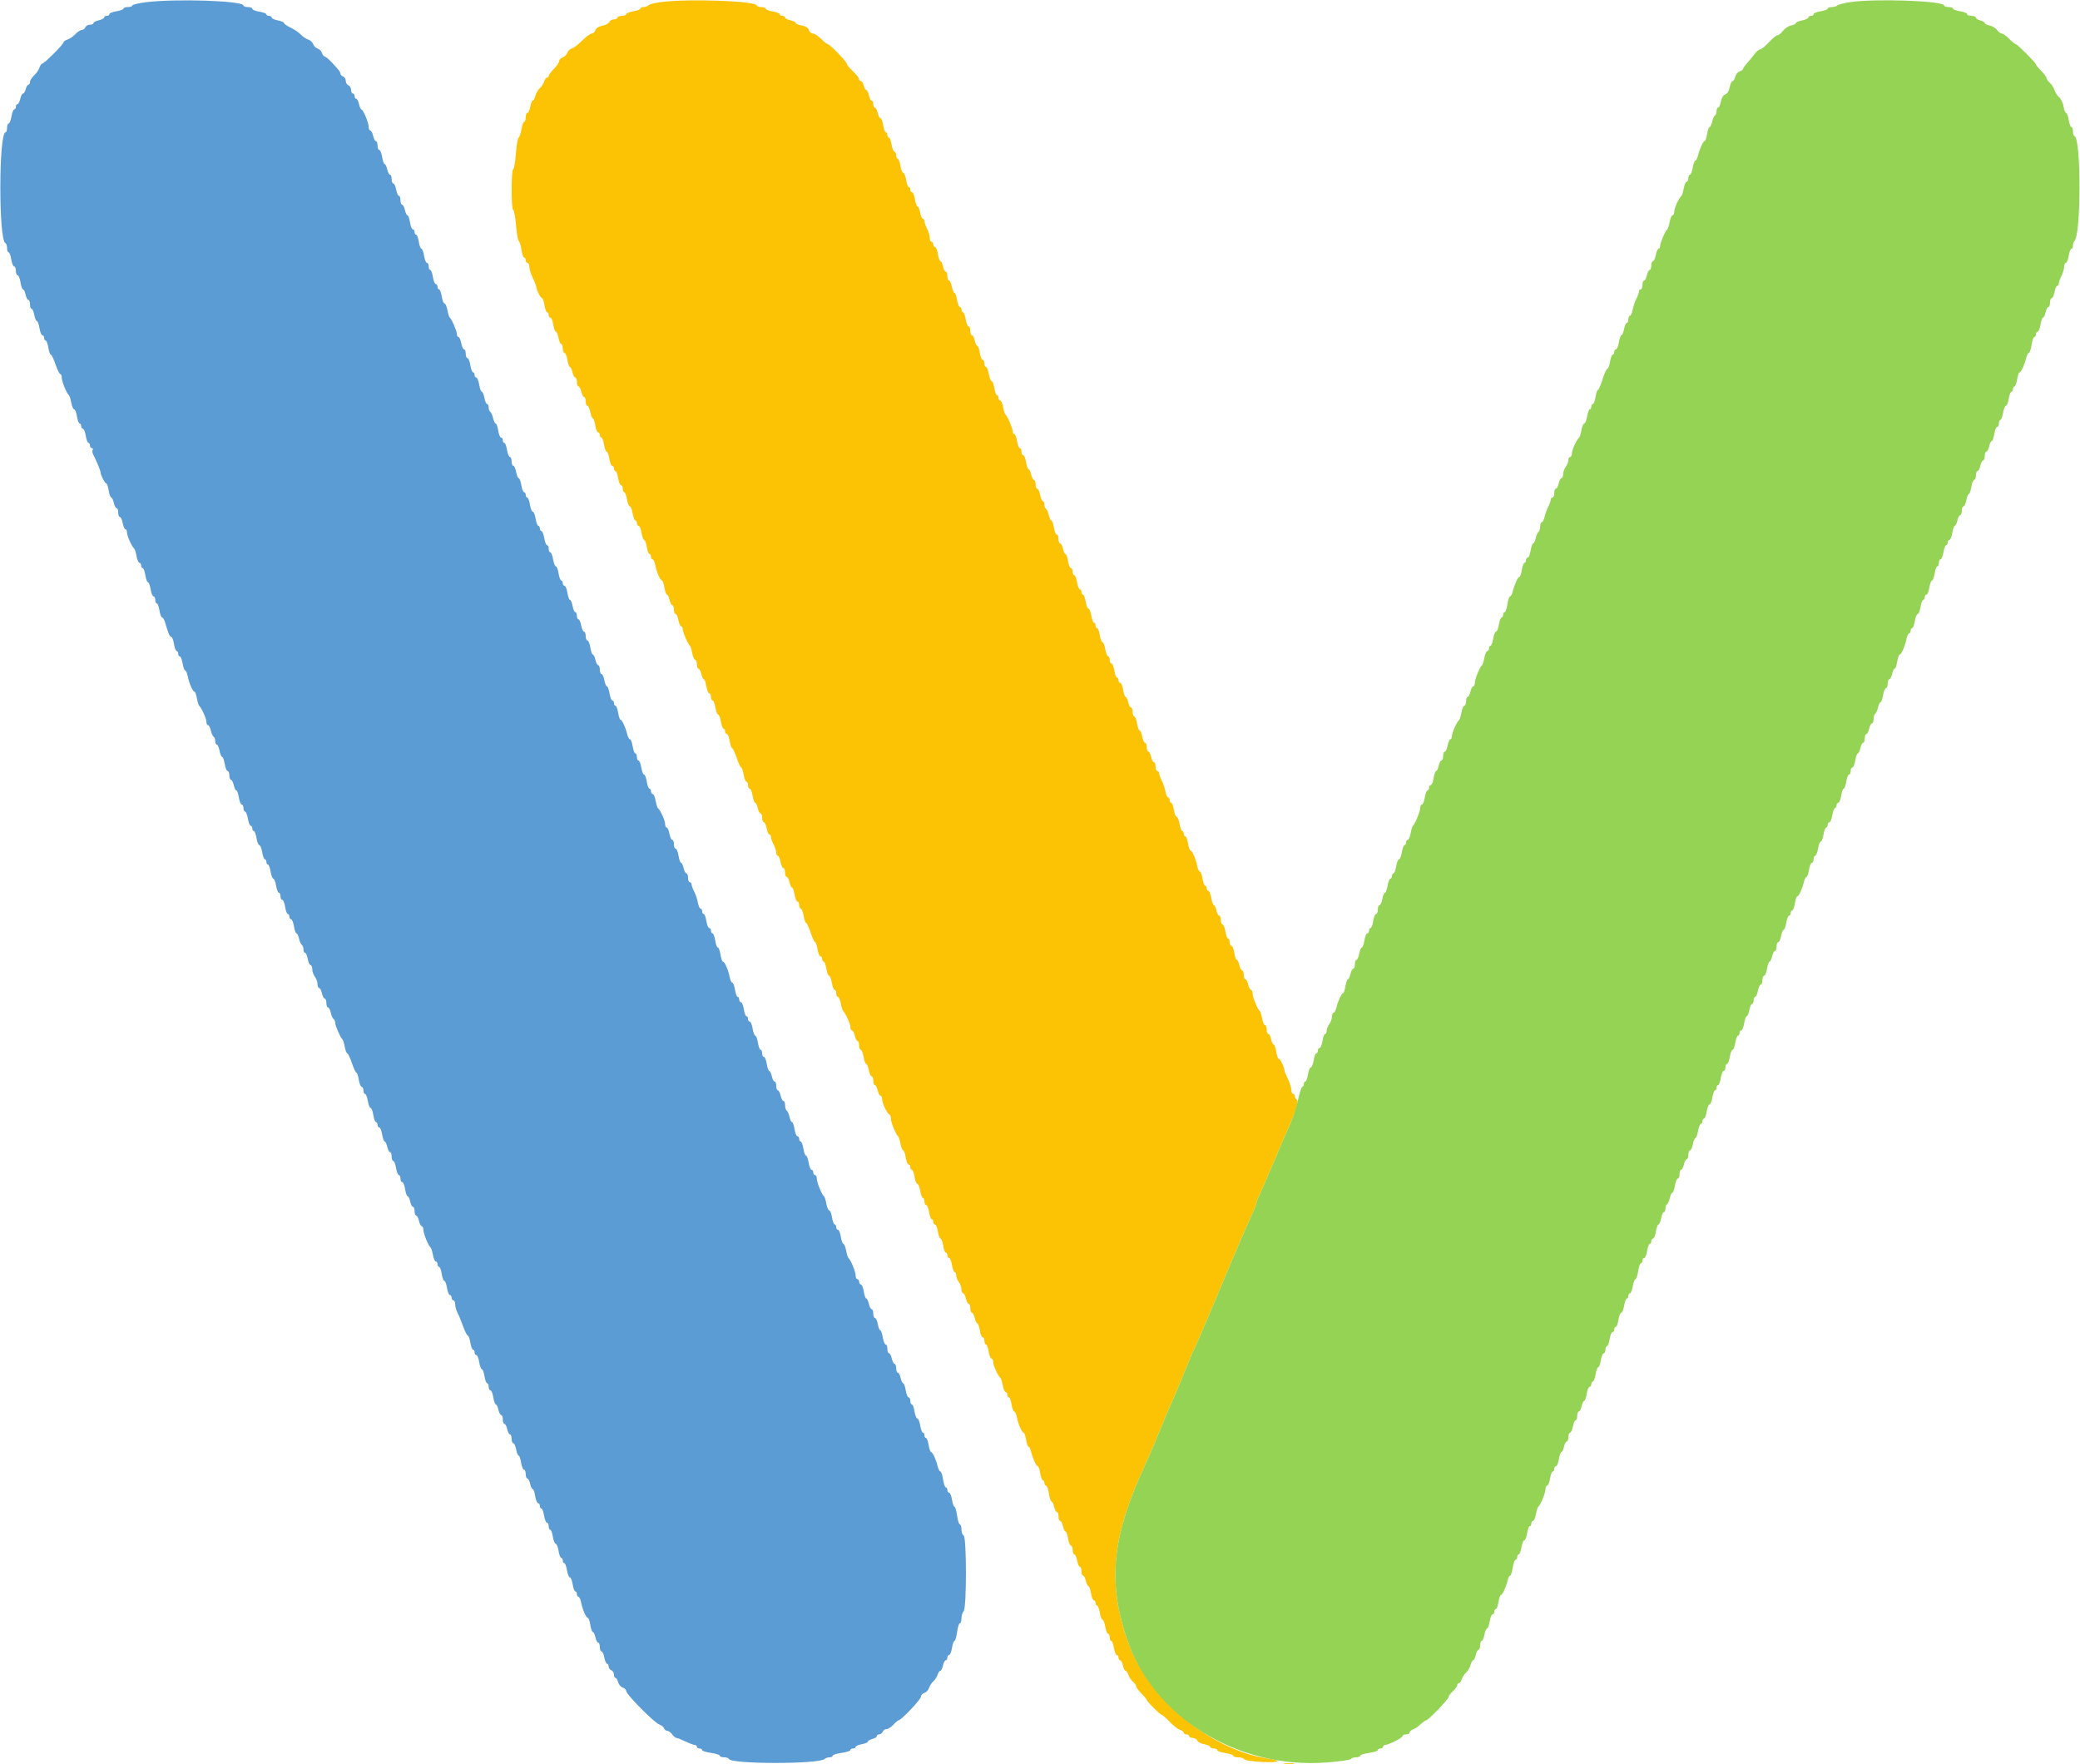 <svg id="svg" version="1.1" xmlns="http://www.w3.org/2000/svg" xmlns:xlink="http://www.w3.org/1999/xlink" width="400" height="339.178" viewBox="0, 0, 400,339.178"><g id="svgg"><path id="path0" d="M127.437 0.360 C 126.153 0.509,124.939 0.794,124.740 0.994 C 124.540 1.194,124.102 1.357,123.766 1.357 C 123.430 1.357,123.155 1.490,123.155 1.653 C 123.155 1.816,122.545 2.047,121.798 2.166 C 121.052 2.285,120.441 2.534,120.441 2.718 C 120.441 2.903,120.059 3.053,119.593 3.053 C 119.126 3.053,118.745 3.206,118.745 3.393 C 118.745 3.579,118.435 3.732,118.056 3.732 C 117.676 3.732,117.280 3.957,117.175 4.232 C 117.069 4.506,116.468 4.828,115.840 4.946 C 115.140 5.077,114.617 5.410,114.493 5.803 C 114.380 6.157,114.070 6.446,113.802 6.446 C 113.535 6.446,112.721 7.042,111.993 7.770 C 111.265 8.498,110.357 9.193,109.975 9.314 C 109.592 9.435,109.188 9.824,109.075 10.178 C 108.963 10.532,108.574 10.916,108.210 11.032 C 107.846 11.147,107.549 11.455,107.549 11.716 C 107.549 11.977,107.091 12.659,106.531 13.232 C 105.971 13.804,105.513 14.420,105.513 14.600 C 105.513 14.780,105.371 14.928,105.197 14.928 C 105.023 14.928,104.772 15.271,104.639 15.691 C 104.507 16.111,104.125 16.693,103.791 16.984 C 103.457 17.275,103.081 17.923,102.955 18.426 C 102.829 18.928,102.606 19.338,102.461 19.338 C 102.315 19.338,102.096 19.873,101.973 20.526 C 101.851 21.179,101.605 21.713,101.427 21.713 C 101.248 21.713,101.103 22.095,101.103 22.561 C 101.103 23.028,100.969 23.410,100.807 23.410 C 100.644 23.410,100.408 24.054,100.282 24.841 C 100.156 25.629,99.911 26.361,99.737 26.468 C 99.563 26.576,99.319 27.993,99.194 29.617 C 99.069 31.241,98.837 32.570,98.678 32.570 C 98.519 32.570,98.388 34.326,98.388 36.472 C 98.388 38.617,98.523 40.373,98.688 40.373 C 98.852 40.373,99.095 41.670,99.227 43.256 C 99.359 44.841,99.597 46.219,99.756 46.317 C 99.915 46.415,100.148 47.179,100.273 48.015 C 100.399 48.850,100.636 49.534,100.802 49.534 C 100.967 49.534,101.103 49.763,101.103 50.042 C 101.103 50.322,101.255 50.551,101.442 50.551 C 101.628 50.551,101.786 50.895,101.793 51.315 C 101.799 51.735,102.099 52.689,102.460 53.435 C 102.820 54.182,103.120 54.953,103.127 55.149 C 103.145 55.721,103.963 57.331,104.237 57.334 C 104.375 57.336,104.585 57.947,104.704 58.694 C 104.824 59.440,105.054 60.051,105.217 60.051 C 105.380 60.051,105.513 60.280,105.513 60.560 C 105.513 60.840,105.664 61.069,105.848 61.069 C 106.033 61.069,106.281 61.679,106.401 62.426 C 106.520 63.172,106.744 63.783,106.898 63.783 C 107.053 63.783,107.279 64.317,107.402 64.970 C 107.524 65.623,107.760 66.158,107.926 66.158 C 108.092 66.158,108.227 66.539,108.227 67.006 C 108.227 67.472,108.378 67.854,108.563 67.854 C 108.747 67.854,108.995 68.465,109.115 69.211 C 109.234 69.958,109.453 70.568,109.601 70.568 C 109.749 70.568,109.970 71.026,110.093 71.586 C 110.216 72.146,110.457 72.604,110.629 72.604 C 110.801 72.604,110.941 72.986,110.941 73.452 C 110.941 73.919,111.082 74.300,111.254 74.300 C 111.426 74.300,111.667 74.758,111.790 75.318 C 111.913 75.878,112.154 76.336,112.326 76.336 C 112.497 76.336,112.638 76.718,112.638 77.184 C 112.638 77.651,112.784 78.032,112.962 78.032 C 113.140 78.032,113.386 78.567,113.508 79.220 C 113.631 79.873,113.847 80.407,113.989 80.407 C 114.131 80.407,114.345 81.018,114.464 81.764 C 114.584 82.511,114.832 83.121,115.017 83.121 C 115.201 83.121,115.352 83.350,115.352 83.630 C 115.352 83.910,115.485 84.139,115.648 84.139 C 115.811 84.139,116.041 84.750,116.161 85.496 C 116.280 86.243,116.509 86.853,116.670 86.853 C 116.830 86.853,117.059 87.464,117.179 88.210 C 117.298 88.957,117.547 89.567,117.731 89.567 C 117.915 89.567,118.066 89.796,118.066 90.076 C 118.066 90.356,118.199 90.585,118.362 90.585 C 118.525 90.585,118.756 91.196,118.875 91.942 C 118.994 92.689,119.243 93.299,119.427 93.299 C 119.612 93.299,119.763 93.605,119.763 93.978 C 119.763 94.351,119.896 94.656,120.058 94.656 C 120.221 94.656,120.452 95.267,120.571 96.014 C 120.691 96.760,120.937 97.371,121.120 97.371 C 121.302 97.371,121.548 97.981,121.668 98.728 C 121.787 99.474,122.018 100.085,122.181 100.085 C 122.344 100.085,122.477 100.314,122.477 100.594 C 122.477 100.874,122.628 101.103,122.812 101.103 C 122.996 101.103,123.245 101.713,123.364 102.460 C 123.484 103.206,123.713 103.817,123.873 103.817 C 124.034 103.817,124.263 104.427,124.382 105.174 C 124.501 105.920,124.732 106.531,124.895 106.531 C 125.058 106.531,125.191 106.760,125.191 107.040 C 125.191 107.320,125.324 107.549,125.488 107.549 C 125.651 107.549,125.884 108.044,126.005 108.649 C 126.282 110.038,126.975 111.620,127.305 111.620 C 127.444 111.620,127.655 112.231,127.775 112.977 C 127.894 113.723,128.113 114.334,128.261 114.334 C 128.409 114.334,128.630 114.792,128.753 115.352 C 128.876 115.912,129.117 116.370,129.289 116.370 C 129.461 116.370,129.601 116.751,129.601 117.218 C 129.601 117.684,129.747 118.066,129.925 118.066 C 130.103 118.066,130.349 118.601,130.472 119.254 C 130.594 119.907,130.830 120.441,130.996 120.441 C 131.162 120.441,131.298 120.685,131.298 120.984 C 131.298 121.563,132.301 123.890,132.673 124.173 C 132.796 124.266,133.001 124.915,133.130 125.615 C 133.259 126.315,133.510 126.887,133.688 126.887 C 133.866 126.887,134.012 127.269,134.012 127.735 C 134.012 128.202,134.152 128.584,134.324 128.584 C 134.496 128.584,134.737 129.042,134.860 129.601 C 134.983 130.161,135.205 130.619,135.353 130.619 C 135.500 130.619,135.719 131.230,135.839 131.976 C 135.958 132.723,136.206 133.333,136.391 133.333 C 136.575 133.333,136.726 133.639,136.726 134.012 C 136.726 134.385,136.865 134.690,137.035 134.690 C 137.206 134.690,137.448 135.301,137.574 136.047 C 137.700 136.794,137.941 137.405,138.109 137.405 C 138.277 137.405,138.512 138.015,138.631 138.762 C 138.751 139.508,138.982 140.119,139.144 140.119 C 139.307 140.119,139.440 140.348,139.440 140.628 C 139.440 140.908,139.591 141.137,139.775 141.137 C 139.960 141.137,140.208 141.747,140.328 142.494 C 140.447 143.240,140.653 143.851,140.786 143.851 C 140.918 143.851,141.312 144.690,141.661 145.717 C 142.009 146.743,142.403 147.583,142.534 147.583 C 142.666 147.583,142.876 148.193,143.003 148.940 C 143.129 149.686,143.371 150.297,143.541 150.297 C 143.711 150.297,143.851 150.602,143.851 150.975 C 143.851 151.349,144.002 151.654,144.186 151.654 C 144.370 151.654,144.619 152.265,144.738 153.011 C 144.858 153.757,145.076 154.368,145.224 154.368 C 145.372 154.368,145.594 154.826,145.717 155.386 C 145.840 155.946,146.081 156.404,146.253 156.404 C 146.424 156.404,146.565 156.785,146.565 157.252 C 146.565 157.718,146.711 158.100,146.889 158.100 C 147.067 158.100,147.313 158.634,147.435 159.288 C 147.558 159.941,147.794 160.475,147.960 160.475 C 148.126 160.475,148.261 160.687,148.261 160.945 C 148.261 161.204,148.489 161.853,148.768 162.387 C 149.047 162.921,149.276 163.626,149.277 163.953 C 149.278 164.279,149.415 164.546,149.581 164.546 C 149.746 164.546,149.982 165.081,150.105 165.734 C 150.227 166.387,150.473 166.921,150.652 166.921 C 150.830 166.921,150.975 167.303,150.975 167.769 C 150.975 168.236,151.116 168.617,151.288 168.617 C 151.459 168.617,151.701 169.075,151.824 169.635 C 151.947 170.195,152.168 170.653,152.316 170.653 C 152.464 170.653,152.683 171.264,152.802 172.010 C 152.921 172.757,153.170 173.367,153.354 173.367 C 153.539 173.367,153.690 173.673,153.690 174.046 C 153.690 174.419,153.829 174.724,153.999 174.724 C 154.169 174.724,154.412 175.335,154.538 176.081 C 154.664 176.828,154.875 177.439,155.006 177.439 C 155.138 177.439,155.531 178.278,155.880 179.304 C 156.229 180.331,156.622 181.170,156.755 181.170 C 156.887 181.170,157.093 181.781,157.213 182.528 C 157.332 183.274,157.580 183.885,157.765 183.885 C 157.949 183.885,158.100 184.114,158.100 184.394 C 158.100 184.673,158.233 184.902,158.396 184.902 C 158.559 184.902,158.790 185.513,158.909 186.260 C 159.028 187.006,159.263 187.617,159.431 187.617 C 159.599 187.617,159.840 188.227,159.966 188.974 C 160.092 189.720,160.335 190.331,160.505 190.331 C 160.675 190.331,160.814 190.636,160.814 191.009 C 160.814 191.383,160.960 191.688,161.138 191.688 C 161.316 191.688,161.567 192.260,161.696 192.960 C 161.825 193.660,162.022 194.309,162.135 194.402 C 162.580 194.770,163.528 196.868,163.528 197.483 C 163.528 197.841,163.669 198.134,163.841 198.134 C 164.013 198.134,164.254 198.592,164.377 199.152 C 164.500 199.712,164.741 200.170,164.912 200.170 C 165.084 200.170,165.225 200.551,165.225 201.018 C 165.225 201.484,165.364 201.866,165.534 201.866 C 165.704 201.866,165.947 202.477,166.073 203.223 C 166.199 203.969,166.424 204.580,166.574 204.580 C 166.723 204.580,166.946 205.115,167.068 205.768 C 167.191 206.421,167.437 206.955,167.615 206.955 C 167.793 206.955,167.939 207.337,167.939 207.803 C 167.939 208.270,168.079 208.651,168.251 208.651 C 168.423 208.651,168.664 209.109,168.787 209.669 C 168.910 210.229,169.151 210.687,169.323 210.687 C 169.495 210.687,169.635 211.007,169.635 211.398 C 169.635 212.129,170.624 214.161,171.077 214.362 C 171.217 214.425,171.332 214.783,171.332 215.159 C 171.332 215.848,172.292 218.175,172.707 218.490 C 172.830 218.584,173.035 219.232,173.164 219.932 C 173.293 220.632,173.524 221.204,173.679 221.204 C 173.833 221.204,174.057 221.815,174.176 222.561 C 174.295 223.308,174.544 223.919,174.728 223.919 C 174.913 223.919,175.064 224.148,175.064 224.427 C 175.064 224.707,175.197 224.936,175.360 224.936 C 175.522 224.936,175.753 225.547,175.872 226.293 C 175.992 227.040,176.239 227.651,176.421 227.651 C 176.603 227.651,176.850 228.261,176.969 229.008 C 177.088 229.754,177.319 230.365,177.482 230.365 C 177.645 230.365,177.778 230.670,177.778 231.043 C 177.778 231.416,177.929 231.722,178.113 231.722 C 178.297 231.722,178.546 232.332,178.665 233.079 C 178.785 233.825,179.015 234.436,179.178 234.436 C 179.341 234.436,179.474 234.665,179.474 234.945 C 179.474 235.225,179.625 235.454,179.809 235.454 C 179.994 235.454,180.242 236.064,180.362 236.811 C 180.481 237.557,180.710 238.168,180.871 238.168 C 181.031 238.168,181.260 238.779,181.379 239.525 C 181.499 240.271,181.730 240.882,181.892 240.882 C 182.055 240.882,182.188 241.111,182.188 241.391 C 182.188 241.671,182.339 241.900,182.524 241.900 C 182.708 241.900,182.956 242.511,183.076 243.257 C 183.195 244.003,183.426 244.614,183.589 244.614 C 183.751 244.614,183.885 244.890,183.885 245.228 C 183.885 245.565,184.109 246.138,184.383 246.500 C 184.657 246.862,184.886 247.502,184.892 247.922 C 184.898 248.342,185.043 248.685,185.215 248.685 C 185.387 248.685,185.628 249.143,185.751 249.703 C 185.874 250.263,186.115 250.721,186.286 250.721 C 186.458 250.721,186.599 251.103,186.599 251.569 C 186.599 252.036,186.739 252.417,186.911 252.417 C 187.083 252.417,187.324 252.875,187.447 253.435 C 187.570 253.995,187.792 254.453,187.939 254.453 C 188.087 254.453,188.306 255.064,188.425 255.810 C 188.545 256.556,188.793 257.167,188.978 257.167 C 189.162 257.167,189.313 257.472,189.313 257.846 C 189.313 258.219,189.446 258.524,189.609 258.524 C 189.772 258.524,190.002 259.135,190.122 259.881 C 190.241 260.628,190.490 261.238,190.674 261.238 C 190.858 261.238,191.009 261.558,191.009 261.949 C 191.009 262.602,191.917 264.569,192.402 264.970 C 192.515 265.064,192.713 265.712,192.842 266.412 C 192.970 267.112,193.221 267.684,193.400 267.684 C 193.578 267.684,193.723 267.913,193.723 268.193 C 193.723 268.473,193.857 268.702,194.019 268.702 C 194.182 268.702,194.413 269.313,194.532 270.059 C 194.652 270.806,194.881 271.416,195.042 271.416 C 195.203 271.416,195.434 271.911,195.555 272.517 C 195.833 273.906,196.525 275.488,196.856 275.488 C 196.995 275.488,197.206 276.098,197.325 276.845 C 197.445 277.591,197.659 278.202,197.801 278.202 C 197.944 278.202,198.162 278.622,198.286 279.135 C 198.612 280.484,199.277 281.934,199.570 281.934 C 199.709 281.934,199.920 282.545,200.039 283.291 C 200.159 284.037,200.390 284.648,200.552 284.648 C 200.715 284.648,200.848 284.877,200.848 285.157 C 200.848 285.437,200.991 285.666,201.167 285.666 C 201.342 285.666,201.588 286.353,201.714 287.193 C 201.840 288.032,202.066 288.719,202.217 288.719 C 202.367 288.719,202.591 289.177,202.714 289.737 C 202.837 290.297,203.078 290.755,203.250 290.755 C 203.422 290.755,203.562 291.137,203.562 291.603 C 203.562 292.070,203.703 292.451,203.875 292.451 C 204.046 292.451,204.288 292.909,204.411 293.469 C 204.533 294.029,204.755 294.487,204.903 294.487 C 205.051 294.487,205.270 295.098,205.389 295.844 C 205.508 296.590,205.757 297.201,205.941 297.201 C 206.126 297.201,206.277 297.583,206.277 298.049 C 206.277 298.516,206.422 298.897,206.600 298.897 C 206.779 298.897,207.025 299.432,207.147 300.085 C 207.270 300.738,207.506 301.272,207.671 301.272 C 207.837 301.272,207.973 301.654,207.973 302.120 C 207.973 302.587,208.113 302.969,208.285 302.969 C 208.457 302.969,208.698 303.427,208.821 303.986 C 208.944 304.546,209.166 305.004,209.314 305.004 C 209.461 305.004,209.680 305.615,209.799 306.361 C 209.919 307.108,210.167 307.718,210.352 307.718 C 210.536 307.718,210.687 307.947,210.687 308.227 C 210.687 308.507,210.820 308.736,210.983 308.736 C 211.146 308.736,211.376 309.347,211.496 310.093 C 211.615 310.840,211.850 311.450,212.018 311.450 C 212.186 311.450,212.427 312.061,212.553 312.807 C 212.679 313.554,212.922 314.165,213.092 314.165 C 213.262 314.165,213.401 314.470,213.401 314.843 C 213.401 315.216,213.534 315.522,213.697 315.522 C 213.860 315.522,214.091 316.132,214.210 316.879 C 214.329 317.625,214.578 318.236,214.762 318.236 C 214.947 318.236,215.098 318.465,215.098 318.745 C 215.098 319.025,215.238 319.254,215.410 319.254 C 215.582 319.254,215.823 319.712,215.946 320.271 C 216.069 320.831,216.300 321.289,216.459 321.289 C 216.618 321.289,216.857 321.633,216.989 322.053 C 217.122 322.472,217.514 323.063,217.860 323.365 C 218.207 323.666,218.490 324.075,218.490 324.272 C 218.490 324.469,218.948 325.088,219.508 325.648 C 220.068 326.207,220.526 326.765,220.526 326.888 C 220.526 327.184,223.149 329.771,223.449 329.771 C 223.578 329.771,224.249 330.364,224.938 331.089 C 225.628 331.814,226.520 332.511,226.921 332.639 C 227.322 332.766,227.651 333.013,227.651 333.187 C 227.651 333.361,227.880 333.503,228.159 333.503 C 228.439 333.503,228.668 333.656,228.668 333.842 C 228.668 334.029,228.978 334.182,229.358 334.182 C 229.737 334.182,230.133 334.406,230.238 334.681 C 230.344 334.956,230.950 335.278,231.585 335.397 C 232.220 335.517,232.740 335.750,232.740 335.916 C 232.740 336.081,233.045 336.217,233.418 336.217 C 233.791 336.217,234.097 336.360,234.097 336.536 C 234.097 336.711,234.784 336.957,235.623 337.083 C 236.463 337.209,237.150 337.447,237.150 337.613 C 237.150 337.778,237.595 337.913,238.140 337.913 C 238.684 337.913,239.183 338.076,239.250 338.275 C 239.319 338.484,240.807 338.708,242.756 338.805 C 246.105 338.971,246.694 338.582,243.766 338.138 C 232.523 336.434,220.518 326.297,216.779 315.352 C 212.930 304.084,213.844 295.347,220.331 281.425 C 220.960 280.075,222.803 275.742,223.650 273.622 C 224.023 272.689,224.537 271.467,224.793 270.908 C 225.554 269.241,226.636 266.678,227.871 263.613 C 228.510 262.027,229.321 260.119,229.672 259.372 C 230.024 258.626,230.796 256.870,231.390 255.471 C 231.983 254.071,232.663 252.468,232.902 251.908 C 233.141 251.349,233.736 249.936,234.225 248.770 C 234.714 247.604,235.515 245.696,236.004 244.529 C 237.929 239.938,239.781 235.662,240.758 233.554 C 241.200 232.602,241.561 231.672,241.561 231.486 C 241.561 231.300,241.774 230.704,242.036 230.162 C 242.461 229.281,243.792 226.215,245.189 222.901 C 246.651 219.430,247.495 217.473,248.186 215.946 C 249.251 213.592,249.778 211.563,249.360 211.422 C 249.176 211.360,249.025 211.093,249.025 210.828 C 249.025 210.564,248.872 210.348,248.685 210.348 C 248.499 210.348,248.341 210.004,248.335 209.584 C 248.328 209.165,248.028 208.210,247.668 207.464 C 247.307 206.718,247.007 205.946,247.000 205.750 C 246.982 205.178,246.164 203.568,245.890 203.565 C 245.753 203.564,245.542 202.952,245.423 202.205 C 245.304 201.459,245.085 200.848,244.937 200.848 C 244.789 200.848,244.567 200.390,244.444 199.830 C 244.321 199.271,244.080 198.813,243.909 198.813 C 243.737 198.813,243.596 198.431,243.596 197.964 C 243.596 197.498,243.451 197.116,243.272 197.116 C 243.094 197.116,242.843 196.544,242.715 195.844 C 242.586 195.144,242.380 194.495,242.257 194.402 C 241.835 194.081,240.882 191.754,240.882 191.043 C 240.882 190.651,240.742 190.331,240.570 190.331 C 240.398 190.331,240.157 189.873,240.034 189.313 C 239.911 188.753,239.670 188.295,239.498 188.295 C 239.326 188.295,239.186 187.913,239.186 187.447 C 239.186 186.980,239.045 186.599,238.873 186.599 C 238.702 186.599,238.461 186.141,238.338 185.581 C 238.215 185.021,237.993 184.563,237.845 184.563 C 237.697 184.563,237.478 183.953,237.359 183.206 C 237.240 182.460,236.991 181.849,236.807 181.849 C 236.622 181.849,236.472 181.544,236.472 181.170 C 236.472 180.797,236.338 180.492,236.176 180.492 C 236.013 180.492,235.782 179.881,235.663 179.135 C 235.543 178.388,235.295 177.778,235.110 177.778 C 234.926 177.778,234.775 177.396,234.775 176.930 C 234.775 176.463,234.635 176.081,234.463 176.081 C 234.291 176.081,234.050 175.623,233.927 175.064 C 233.804 174.504,233.582 174.046,233.435 174.046 C 233.287 174.046,233.068 173.435,232.949 172.689 C 232.829 171.942,232.581 171.332,232.396 171.332 C 232.212 171.332,232.061 171.103,232.061 170.823 C 232.061 170.543,231.928 170.314,231.765 170.314 C 231.602 170.314,231.372 169.703,231.252 168.957 C 231.133 168.210,230.903 167.600,230.742 167.600 C 230.581 167.600,230.351 167.105,230.230 166.500 C 229.952 165.110,229.259 163.528,228.929 163.528 C 228.790 163.528,228.579 162.918,228.459 162.171 C 228.340 161.425,228.109 160.814,227.946 160.814 C 227.784 160.814,227.651 160.585,227.651 160.305 C 227.651 160.025,227.517 159.796,227.355 159.796 C 227.192 159.796,226.961 159.186,226.842 158.439 C 226.722 157.693,226.476 157.082,226.293 157.082 C 226.111 157.082,225.865 156.472,225.745 155.725 C 225.626 154.979,225.395 154.368,225.232 154.368 C 225.070 154.368,224.936 154.139,224.936 153.859 C 224.936 153.579,224.801 153.350,224.635 153.350 C 224.469 153.350,224.234 152.822,224.113 152.177 C 223.992 151.532,223.671 150.578,223.399 150.057 C 223.127 149.536,222.904 148.919,222.903 148.685 C 222.902 148.452,222.748 148.261,222.561 148.261 C 222.375 148.261,222.222 147.880,222.222 147.413 C 222.222 146.947,222.082 146.565,221.910 146.565 C 221.738 146.565,221.497 146.107,221.374 145.547 C 221.251 144.987,221.010 144.529,220.838 144.529 C 220.666 144.529,220.526 144.148,220.526 143.681 C 220.526 143.215,220.380 142.833,220.202 142.833 C 220.024 142.833,219.778 142.299,219.655 141.645 C 219.533 140.992,219.310 140.458,219.161 140.458 C 219.011 140.458,218.786 139.847,218.660 139.101 C 218.534 138.355,218.291 137.744,218.121 137.744 C 217.951 137.744,217.812 137.362,217.812 136.896 C 217.812 136.429,217.671 136.047,217.499 136.047 C 217.328 136.047,217.086 135.589,216.964 135.030 C 216.841 134.470,216.619 134.012,216.471 134.012 C 216.323 134.012,216.104 133.401,215.985 132.655 C 215.866 131.908,215.617 131.298,215.433 131.298 C 215.248 131.298,215.098 131.069,215.098 130.789 C 215.098 130.509,214.964 130.280,214.802 130.280 C 214.639 130.280,214.408 129.669,214.289 128.923 C 214.169 128.176,213.921 127.566,213.736 127.566 C 213.552 127.566,213.401 127.260,213.401 126.887 C 213.401 126.514,213.262 126.209,213.092 126.209 C 212.922 126.209,212.679 125.598,212.553 124.852 C 212.427 124.105,212.186 123.494,212.018 123.494 C 211.850 123.494,211.615 122.884,211.496 122.137 C 211.376 121.391,211.146 120.780,210.983 120.780 C 210.820 120.780,210.687 120.551,210.687 120.271 C 210.687 119.992,210.554 119.763,210.391 119.763 C 210.228 119.763,209.998 119.152,209.878 118.405 C 209.759 117.659,209.512 117.048,209.330 117.048 C 209.148 117.048,208.901 116.438,208.782 115.691 C 208.662 114.945,208.432 114.334,208.269 114.334 C 208.106 114.334,207.973 114.105,207.973 113.825 C 207.973 113.545,207.834 113.316,207.663 113.316 C 207.493 113.316,207.251 112.706,207.125 111.959 C 206.999 111.213,206.756 110.602,206.586 110.602 C 206.416 110.602,206.277 110.297,206.277 109.924 C 206.277 109.550,206.126 109.245,205.941 109.245 C 205.757 109.245,205.508 108.634,205.389 107.888 C 205.270 107.142,205.051 106.531,204.903 106.531 C 204.755 106.531,204.533 106.073,204.411 105.513 C 204.288 104.953,204.046 104.495,203.875 104.495 C 203.703 104.495,203.562 104.114,203.562 103.647 C 203.562 103.181,203.411 102.799,203.227 102.799 C 203.043 102.799,202.794 102.188,202.675 101.442 C 202.555 100.696,202.337 100.085,202.189 100.085 C 202.041 100.085,201.820 99.629,201.697 99.071 C 201.575 98.513,201.334 97.970,201.161 97.863 C 200.989 97.757,200.848 97.374,200.848 97.011 C 200.848 96.649,200.712 96.353,200.547 96.353 C 200.381 96.353,200.145 95.818,200.022 95.165 C 199.900 94.512,199.654 93.978,199.476 93.978 C 199.298 93.978,199.152 93.596,199.152 93.130 C 199.152 92.663,199.011 92.282,198.840 92.282 C 198.668 92.282,198.427 91.824,198.304 91.264 C 198.181 90.704,197.959 90.246,197.811 90.246 C 197.663 90.246,197.445 89.635,197.325 88.889 C 197.206 88.142,196.957 87.532,196.773 87.532 C 196.589 87.532,196.438 87.226,196.438 86.853 C 196.438 86.480,196.298 86.175,196.128 86.175 C 195.958 86.175,195.716 85.564,195.589 84.818 C 195.463 84.071,195.221 83.461,195.051 83.461 C 194.881 83.461,194.741 83.216,194.741 82.918 C 194.741 82.338,193.738 80.011,193.366 79.729 C 193.243 79.635,193.038 78.986,192.909 78.287 C 192.780 77.587,192.529 77.014,192.351 77.014 C 192.173 77.014,192.027 76.785,192.027 76.506 C 192.027 76.226,191.894 75.997,191.731 75.997 C 191.568 75.997,191.338 75.386,191.218 74.640 C 191.099 73.893,190.864 73.282,190.696 73.282 C 190.528 73.282,190.287 72.672,190.161 71.925 C 190.035 71.179,189.793 70.568,189.622 70.568 C 189.452 70.568,189.313 70.263,189.313 69.890 C 189.313 69.517,189.162 69.211,188.978 69.211 C 188.793 69.211,188.545 68.601,188.425 67.854 C 188.306 67.108,188.087 66.497,187.939 66.497 C 187.792 66.497,187.570 66.039,187.447 65.479 C 187.324 64.919,187.083 64.461,186.911 64.461 C 186.739 64.461,186.599 64.080,186.599 63.613 C 186.599 63.147,186.448 62.765,186.264 62.765 C 186.079 62.765,185.831 62.154,185.711 61.408 C 185.592 60.662,185.361 60.051,185.198 60.051 C 185.036 60.051,184.902 59.822,184.902 59.542 C 184.902 59.262,184.763 59.033,184.593 59.033 C 184.423 59.033,184.180 58.422,184.054 57.676 C 183.928 56.930,183.703 56.319,183.553 56.319 C 183.404 56.319,183.181 55.785,183.059 55.131 C 182.936 54.478,182.690 53.944,182.512 53.944 C 182.334 53.944,182.188 53.562,182.188 53.096 C 182.188 52.629,182.048 52.248,181.876 52.248 C 181.704 52.248,181.463 51.790,181.340 51.230 C 181.217 50.670,180.996 50.212,180.848 50.212 C 180.700 50.212,180.481 49.601,180.362 48.855 C 180.242 48.109,179.994 47.498,179.809 47.498 C 179.625 47.498,179.474 47.269,179.474 46.989 C 179.474 46.709,179.321 46.480,179.135 46.480 C 178.948 46.480,178.795 46.137,178.793 45.717 C 178.792 45.297,178.563 44.516,178.285 43.982 C 178.006 43.447,177.778 42.798,177.778 42.540 C 177.778 42.281,177.642 42.070,177.476 42.070 C 177.310 42.070,177.075 41.535,176.952 40.882 C 176.829 40.229,176.603 39.695,176.449 39.695 C 176.294 39.695,176.070 39.084,175.951 38.338 C 175.832 37.591,175.583 36.980,175.399 36.980 C 175.214 36.980,175.064 36.751,175.064 36.472 C 175.064 36.192,174.930 35.963,174.768 35.963 C 174.605 35.963,174.374 35.352,174.255 34.606 C 174.135 33.859,173.889 33.249,173.707 33.249 C 173.524 33.249,173.278 32.638,173.158 31.891 C 173.039 31.145,172.808 30.534,172.645 30.534 C 172.483 30.534,172.349 30.229,172.349 29.856 C 172.349 29.483,172.199 29.177,172.014 29.177 C 171.830 29.177,171.581 28.567,171.462 27.820 C 171.343 27.074,171.112 26.463,170.949 26.463 C 170.786 26.463,170.653 26.234,170.653 25.954 C 170.653 25.674,170.520 25.445,170.357 25.445 C 170.194 25.445,169.964 24.835,169.844 24.088 C 169.725 23.342,169.489 22.731,169.319 22.731 C 169.149 22.731,168.910 22.273,168.787 21.713 C 168.664 21.154,168.423 20.696,168.251 20.696 C 168.079 20.696,167.939 20.390,167.939 20.017 C 167.939 19.644,167.798 19.338,167.627 19.338 C 167.455 19.338,167.214 18.880,167.091 18.321 C 166.968 17.761,166.743 17.303,166.592 17.303 C 166.440 17.303,166.220 16.921,166.103 16.455 C 165.986 15.988,165.741 15.606,165.558 15.606 C 165.375 15.606,165.225 15.434,165.225 15.222 C 165.225 15.011,164.690 14.334,164.037 13.718 C 163.384 13.103,162.850 12.451,162.850 12.271 C 162.850 11.866,159.569 8.482,159.176 8.482 C 159.020 8.482,158.446 8.028,157.902 7.473 C 157.358 6.919,156.656 6.461,156.342 6.456 C 156.028 6.450,155.676 6.146,155.559 5.779 C 155.425 5.357,154.920 5.032,154.179 4.893 C 153.537 4.773,153.011 4.551,153.011 4.400 C 153.011 4.249,152.553 4.025,151.993 3.902 C 151.433 3.779,150.975 3.538,150.975 3.366 C 150.975 3.194,150.746 3.053,150.466 3.053 C 150.187 3.053,149.958 2.914,149.958 2.744 C 149.958 2.574,149.347 2.331,148.601 2.205 C 147.854 2.079,147.243 1.837,147.243 1.667 C 147.243 1.496,146.862 1.357,146.395 1.357 C 145.929 1.357,145.547 1.229,145.547 1.072 C 145.547 0.212,132.971 -0.282,127.437 0.360 M247.078 339.175 C 247.594 339.253,248.358 339.251,248.775 339.170 C 249.192 339.090,248.770 339.026,247.837 339.028 C 246.904 339.031,246.563 339.097,247.078 339.175 " stroke="none" fill="#fbc304" fill-rule="evenodd"></path><path id="path1" d="M355.895 0.398 C 354.682 0.571,353.545 0.858,353.367 1.035 C 353.190 1.212,352.694 1.357,352.265 1.357 C 351.835 1.357,351.484 1.490,351.484 1.653 C 351.484 1.816,350.874 2.047,350.127 2.166 C 349.381 2.285,348.770 2.534,348.770 2.718 C 348.770 2.903,348.541 3.053,348.261 3.053 C 347.981 3.053,347.752 3.199,347.752 3.377 C 347.752 3.555,347.218 3.801,346.565 3.924 C 345.912 4.047,345.377 4.270,345.377 4.421 C 345.377 4.572,344.952 4.789,344.432 4.904 C 343.912 5.018,343.203 5.488,342.858 5.948 C 342.512 6.409,342.046 6.785,341.822 6.785 C 341.598 6.785,340.850 7.396,340.160 8.142 C 339.469 8.889,338.717 9.500,338.489 9.500 C 338.261 9.500,337.771 9.910,337.400 10.411 C 337.029 10.912,336.383 11.698,335.963 12.157 C 335.543 12.616,335.199 13.111,335.199 13.258 C 335.199 13.405,334.909 13.617,334.555 13.730 C 334.200 13.842,333.815 14.311,333.700 14.770 C 333.584 15.230,333.347 15.606,333.173 15.606 C 332.998 15.606,332.756 16.136,332.635 16.782 C 332.500 17.501,332.169 18.036,331.783 18.159 C 331.398 18.281,331.066 18.815,330.932 19.527 C 330.812 20.170,330.578 20.696,330.412 20.696 C 330.246 20.696,330.110 20.992,330.110 21.354 C 330.110 21.716,329.969 22.100,329.797 22.206 C 329.625 22.313,329.384 22.856,329.261 23.414 C 329.139 23.971,328.918 24.427,328.770 24.427 C 328.622 24.427,328.403 25.038,328.284 25.785 C 328.164 26.531,327.953 27.142,327.814 27.142 C 327.521 27.142,326.856 28.592,326.530 29.941 C 326.406 30.454,326.182 30.874,326.032 30.874 C 325.882 30.874,325.656 31.484,325.530 32.231 C 325.404 32.977,325.162 33.588,324.991 33.588 C 324.821 33.588,324.682 33.893,324.682 34.266 C 324.682 34.640,324.536 34.945,324.358 34.945 C 324.180 34.945,323.929 35.517,323.800 36.217 C 323.672 36.917,323.474 37.566,323.361 37.659 C 322.875 38.060,321.968 40.027,321.968 40.680 C 321.968 41.071,321.822 41.391,321.644 41.391 C 321.466 41.391,321.215 41.964,321.086 42.663 C 320.957 43.363,320.752 44.012,320.629 44.105 C 320.257 44.388,319.254 46.715,319.254 47.295 C 319.254 47.593,319.118 47.837,318.952 47.837 C 318.786 47.837,318.550 48.372,318.428 49.025 C 318.305 49.678,318.059 50.212,317.881 50.212 C 317.703 50.212,317.557 50.594,317.557 51.060 C 317.557 51.527,317.417 51.908,317.245 51.908 C 317.073 51.908,316.832 52.366,316.709 52.926 C 316.586 53.486,316.345 53.944,316.173 53.944 C 316.001 53.944,315.861 54.326,315.861 54.792 C 315.861 55.259,315.708 55.640,315.522 55.640 C 315.335 55.640,315.181 55.831,315.180 56.064 C 315.179 56.298,314.956 56.915,314.684 57.436 C 314.412 57.957,314.091 58.911,313.970 59.556 C 313.849 60.202,313.614 60.729,313.448 60.729 C 313.282 60.729,313.147 61.035,313.147 61.408 C 313.147 61.781,313.011 62.087,312.845 62.087 C 312.679 62.087,312.443 62.621,312.321 63.274 C 312.198 63.927,311.972 64.461,311.818 64.461 C 311.663 64.461,311.439 65.072,311.320 65.818 C 311.201 66.565,310.952 67.176,310.768 67.176 C 310.583 67.176,310.433 67.405,310.433 67.684 C 310.433 67.964,310.299 68.193,310.137 68.193 C 309.974 68.193,309.743 68.804,309.624 69.550 C 309.504 70.297,309.274 70.908,309.111 70.908 C 308.949 70.908,308.531 71.822,308.182 72.940 C 307.834 74.058,307.436 74.974,307.298 74.976 C 307.161 74.977,306.950 75.589,306.831 76.336 C 306.712 77.082,306.481 77.693,306.318 77.693 C 306.155 77.693,306.022 77.922,306.022 78.202 C 306.022 78.482,305.889 78.711,305.726 78.711 C 305.563 78.711,305.333 79.321,305.213 80.068 C 305.094 80.814,304.852 81.425,304.676 81.425 C 304.500 81.425,304.251 81.997,304.123 82.697 C 303.994 83.397,303.796 84.046,303.683 84.139 C 303.197 84.540,302.290 86.508,302.290 87.160 C 302.290 87.551,302.137 87.871,301.951 87.871 C 301.764 87.871,301.612 88.147,301.612 88.485 C 301.612 88.822,301.387 89.395,301.113 89.757 C 300.839 90.119,300.610 90.759,300.605 91.179 C 300.599 91.599,300.453 91.942,300.281 91.942 C 300.110 91.942,299.868 92.400,299.746 92.960 C 299.623 93.520,299.381 93.978,299.210 93.978 C 299.038 93.978,298.897 94.360,298.897 94.826 C 298.897 95.293,298.745 95.674,298.558 95.674 C 298.372 95.674,298.218 95.865,298.217 96.098 C 298.216 96.332,298.001 96.932,297.740 97.433 C 297.479 97.933,297.162 98.811,297.036 99.383 C 296.911 99.956,296.667 100.424,296.496 100.424 C 296.324 100.424,296.183 100.797,296.183 101.252 C 296.183 101.708,296.042 102.167,295.870 102.274 C 295.698 102.380,295.457 102.924,295.334 103.481 C 295.212 104.039,294.990 104.495,294.843 104.495 C 294.695 104.495,294.476 105.106,294.357 105.852 C 294.237 106.599,293.989 107.209,293.804 107.209 C 293.620 107.209,293.469 107.439,293.469 107.718 C 293.469 107.998,293.336 108.227,293.173 108.227 C 293.010 108.227,292.780 108.838,292.660 109.584 C 292.541 110.331,292.330 110.941,292.191 110.941 C 291.898 110.941,291.233 112.392,290.907 113.740 C 290.783 114.254,290.555 114.673,290.400 114.673 C 290.245 114.673,290.015 115.360,289.889 116.200 C 289.763 117.040,289.525 117.727,289.359 117.727 C 289.194 117.727,289.059 117.956,289.059 118.236 C 289.059 118.516,288.925 118.745,288.763 118.745 C 288.600 118.745,288.369 119.355,288.250 120.102 C 288.130 120.848,287.884 121.459,287.701 121.459 C 287.519 121.459,287.273 122.070,287.153 122.816 C 287.034 123.562,286.803 124.173,286.640 124.173 C 286.478 124.173,286.344 124.402,286.344 124.682 C 286.344 124.962,286.199 125.191,286.020 125.191 C 285.842 125.191,285.591 125.763,285.463 126.463 C 285.334 127.163,285.128 127.812,285.005 127.905 C 284.583 128.226,283.630 130.553,283.630 131.264 C 283.630 131.656,283.490 131.976,283.318 131.976 C 283.146 131.976,282.905 132.434,282.782 132.994 C 282.659 133.554,282.418 134.012,282.246 134.012 C 282.074 134.012,281.934 134.394,281.934 134.860 C 281.934 135.327,281.788 135.708,281.610 135.708 C 281.432 135.708,281.181 136.281,281.052 136.980 C 280.923 137.680,280.726 138.329,280.613 138.423 C 280.168 138.790,279.220 140.888,279.220 141.503 C 279.220 141.861,279.084 142.154,278.918 142.154 C 278.752 142.154,278.516 142.689,278.394 143.342 C 278.271 143.995,278.025 144.529,277.847 144.529 C 277.669 144.529,277.523 144.911,277.523 145.377 C 277.523 145.844,277.383 146.226,277.211 146.226 C 277.039 146.226,276.798 146.684,276.675 147.243 C 276.552 147.803,276.331 148.261,276.183 148.261 C 276.035 148.261,275.816 148.872,275.697 149.618 C 275.577 150.365,275.329 150.975,275.144 150.975 C 274.960 150.975,274.809 151.204,274.809 151.484 C 274.809 151.764,274.676 151.993,274.513 151.993 C 274.351 151.993,274.120 152.604,274.000 153.350 C 273.881 154.097,273.632 154.707,273.448 154.707 C 273.264 154.707,273.113 155.008,273.113 155.374 C 273.113 156.029,272.124 158.445,271.720 158.779 C 271.607 158.872,271.409 159.521,271.280 160.221 C 271.152 160.920,270.901 161.493,270.723 161.493 C 270.544 161.493,270.399 161.722,270.399 162.002 C 270.399 162.282,270.265 162.511,270.103 162.511 C 269.940 162.511,269.709 163.121,269.590 163.868 C 269.470 164.614,269.224 165.225,269.042 165.225 C 268.859 165.225,268.613 165.835,268.493 166.582 C 268.374 167.328,268.143 167.939,267.980 167.939 C 267.818 167.939,267.684 168.168,267.684 168.448 C 267.684 168.728,267.545 168.957,267.375 168.957 C 267.205 168.957,266.962 169.567,266.836 170.314 C 266.710 171.060,266.485 171.671,266.335 171.671 C 266.186 171.671,265.963 172.205,265.841 172.858 C 265.718 173.511,265.472 174.046,265.294 174.046 C 265.116 174.046,264.970 174.427,264.970 174.894 C 264.970 175.360,264.819 175.742,264.635 175.742 C 264.451 175.742,264.202 176.353,264.083 177.099 C 263.963 177.846,263.733 178.456,263.570 178.456 C 263.407 178.456,263.274 178.685,263.274 178.965 C 263.274 179.245,263.123 179.474,262.939 179.474 C 262.754 179.474,262.506 180.085,262.386 180.831 C 262.267 181.578,262.043 182.188,261.889 182.188 C 261.735 182.188,261.508 182.723,261.386 183.376 C 261.263 184.029,261.027 184.563,260.861 184.563 C 260.695 184.563,260.560 184.945,260.560 185.411 C 260.560 185.878,260.419 186.260,260.247 186.260 C 260.076 186.260,259.835 186.718,259.712 187.277 C 259.589 187.837,259.367 188.295,259.219 188.295 C 259.071 188.295,258.853 188.906,258.733 189.652 C 258.614 190.399,258.403 191.009,258.264 191.009 C 257.971 191.009,257.305 192.460,256.980 193.808 C 256.856 194.321,256.618 194.741,256.452 194.741 C 256.285 194.741,256.144 195.085,256.138 195.505 C 256.133 195.925,255.904 196.564,255.630 196.927 C 255.356 197.289,255.131 197.861,255.131 198.199 C 255.131 198.536,254.998 198.813,254.836 198.813 C 254.673 198.813,254.442 199.423,254.323 200.170 C 254.203 200.916,253.955 201.527,253.770 201.527 C 253.586 201.527,253.435 201.756,253.435 202.036 C 253.435 202.316,253.302 202.545,253.139 202.545 C 252.976 202.545,252.746 203.155,252.626 203.902 C 252.507 204.648,252.260 205.259,252.078 205.259 C 251.896 205.259,251.649 205.869,251.530 206.616 C 251.410 207.362,251.180 207.973,251.017 207.973 C 250.854 207.973,250.721 208.202,250.721 208.482 C 250.721 208.762,250.595 208.991,250.441 208.991 C 250.288 208.991,249.915 210.126,249.614 211.513 C 249.313 212.901,248.696 214.848,248.243 215.839 C 247.503 217.456,246.719 219.270,245.189 222.901 C 243.792 226.215,242.461 229.281,242.036 230.162 C 241.774 230.704,241.561 231.300,241.561 231.486 C 241.561 231.672,241.200 232.602,240.758 233.554 C 239.781 235.662,237.929 239.938,236.004 244.529 C 235.515 245.696,234.714 247.604,234.225 248.770 C 233.736 249.936,233.141 251.349,232.902 251.908 C 232.663 252.468,231.983 254.071,231.390 255.471 C 230.796 256.870,230.024 258.626,229.672 259.372 C 229.321 260.119,228.510 262.027,227.871 263.613 C 226.636 266.678,225.554 269.241,224.793 270.908 C 224.537 271.467,224.023 272.689,223.650 273.622 C 222.803 275.742,220.960 280.075,220.331 281.425 C 213.844 295.347,212.930 304.084,216.779 315.352 C 221.866 330.244,238.127 340.229,255.131 338.902 C 257.651 338.705,259.763 338.403,259.825 338.229 C 259.887 338.055,260.307 337.913,260.758 337.913 C 261.209 337.913,261.578 337.775,261.578 337.606 C 261.578 337.437,262.341 337.194,263.274 337.065 C 264.207 336.937,264.970 336.694,264.970 336.525 C 264.970 336.355,265.199 336.217,265.479 336.217 C 265.759 336.217,265.988 336.064,265.988 335.878 C 265.988 335.691,266.149 335.539,266.346 335.539 C 267.008 335.539,269.720 334.168,269.720 333.834 C 269.720 333.652,270.025 333.503,270.399 333.503 C 270.772 333.503,271.077 333.346,271.077 333.153 C 271.077 332.961,271.344 332.702,271.671 332.578 C 271.997 332.455,272.450 332.192,272.677 331.995 C 273.756 331.058,274.117 330.789,274.296 330.789 C 274.658 330.789,278.541 326.754,278.541 326.379 C 278.541 326.174,278.923 325.653,279.389 325.221 C 279.856 324.788,280.237 324.261,280.237 324.049 C 280.237 323.837,280.380 323.664,280.554 323.664 C 280.728 323.664,280.979 323.321,281.111 322.901 C 281.244 322.481,281.626 321.899,281.960 321.608 C 282.294 321.317,282.670 320.669,282.796 320.166 C 282.922 319.664,283.149 319.254,283.301 319.254 C 283.452 319.254,283.677 318.796,283.800 318.236 C 283.923 317.676,284.164 317.218,284.336 317.218 C 284.507 317.218,284.648 316.836,284.648 316.370 C 284.648 315.903,284.784 315.522,284.950 315.522 C 285.115 315.522,285.351 314.987,285.474 314.334 C 285.596 313.681,285.823 313.147,285.977 313.147 C 286.131 313.147,286.355 312.536,286.475 311.790 C 286.594 311.043,286.843 310.433,287.027 310.433 C 287.211 310.433,287.362 310.204,287.362 309.924 C 287.362 309.644,287.495 309.415,287.658 309.415 C 287.821 309.415,288.052 308.804,288.171 308.058 C 288.290 307.311,288.502 306.701,288.640 306.701 C 288.933 306.701,289.599 305.250,289.925 303.902 C 290.048 303.388,290.269 302.969,290.414 302.969 C 290.559 302.969,290.781 302.282,290.907 301.442 C 291.033 300.602,291.279 299.915,291.454 299.915 C 291.629 299.915,291.773 299.686,291.773 299.406 C 291.773 299.126,291.906 298.897,292.069 298.897 C 292.231 298.897,292.462 298.287,292.582 297.540 C 292.701 296.794,292.948 296.183,293.130 296.183 C 293.312 296.183,293.559 295.573,293.678 294.826 C 293.797 294.080,294.028 293.469,294.191 293.469 C 294.354 293.469,294.487 293.240,294.487 292.960 C 294.487 292.680,294.633 292.451,294.811 292.451 C 294.989 292.451,295.240 291.879,295.369 291.179 C 295.497 290.479,295.703 289.830,295.826 289.737 C 296.248 289.416,297.201 287.089,297.201 286.378 C 297.201 285.986,297.352 285.666,297.536 285.666 C 297.721 285.666,297.969 285.055,298.089 284.309 C 298.208 283.562,298.439 282.952,298.601 282.952 C 298.764 282.952,298.897 282.723,298.897 282.443 C 298.897 282.163,299.048 281.934,299.233 281.934 C 299.417 281.934,299.666 281.323,299.785 280.577 C 299.904 279.830,300.123 279.220,300.271 279.220 C 300.419 279.220,300.640 278.762,300.763 278.202 C 300.886 277.642,301.127 277.184,301.299 277.184 C 301.471 277.184,301.612 276.802,301.612 276.336 C 301.612 275.869,301.757 275.488,301.935 275.488 C 302.114 275.488,302.360 274.953,302.482 274.300 C 302.605 273.647,302.841 273.113,303.006 273.113 C 303.172 273.113,303.308 272.731,303.308 272.265 C 303.308 271.798,303.448 271.416,303.620 271.416 C 303.792 271.416,304.033 270.958,304.156 270.399 C 304.279 269.839,304.501 269.381,304.649 269.381 C 304.796 269.381,305.015 268.770,305.135 268.024 C 305.254 267.277,305.502 266.667,305.687 266.667 C 305.871 266.667,306.022 266.438,306.022 266.158 C 306.022 265.878,306.155 265.649,306.318 265.649 C 306.481 265.649,306.712 265.038,306.831 264.292 C 306.950 263.545,307.179 262.935,307.340 262.935 C 307.500 262.935,307.729 262.324,307.849 261.578 C 307.968 260.831,308.217 260.221,308.401 260.221 C 308.585 260.221,308.736 259.915,308.736 259.542 C 308.736 259.169,308.869 258.863,309.032 258.863 C 309.195 258.863,309.426 258.253,309.545 257.506 C 309.664 256.760,309.913 256.149,310.097 256.149 C 310.282 256.149,310.433 255.920,310.433 255.640 C 310.433 255.360,310.566 255.131,310.728 255.131 C 310.891 255.131,311.122 254.521,311.241 253.774 C 311.361 253.028,311.607 252.417,311.790 252.417 C 311.972 252.417,312.219 251.807,312.338 251.060 C 312.457 250.314,312.688 249.703,312.851 249.703 C 313.014 249.703,313.147 249.474,313.147 249.194 C 313.147 248.914,313.286 248.685,313.456 248.685 C 313.626 248.685,313.869 248.075,313.995 247.328 C 314.121 246.582,314.354 245.971,314.513 245.971 C 314.672 245.971,314.905 245.284,315.030 244.444 C 315.156 243.605,315.395 242.918,315.560 242.918 C 315.726 242.918,315.861 242.689,315.861 242.409 C 315.861 242.129,316.012 241.900,316.196 241.900 C 316.381 241.900,316.629 241.289,316.748 240.543 C 316.868 239.796,317.099 239.186,317.261 239.186 C 317.424 239.186,317.557 238.957,317.557 238.677 C 317.557 238.397,317.708 238.168,317.893 238.168 C 318.077 238.168,318.325 237.557,318.445 236.811 C 318.564 236.064,318.788 235.454,318.942 235.454 C 319.097 235.454,319.323 234.919,319.446 234.266 C 319.568 233.613,319.804 233.079,319.970 233.079 C 320.136 233.079,320.271 232.783,320.271 232.420 C 320.271 232.058,320.412 231.675,320.585 231.568 C 320.757 231.462,320.998 230.918,321.120 230.361 C 321.243 229.803,321.464 229.347,321.612 229.347 C 321.760 229.347,321.979 228.736,322.098 227.990 C 322.217 227.243,322.466 226.633,322.650 226.633 C 322.835 226.633,322.986 226.251,322.986 225.785 C 322.986 225.318,323.126 224.936,323.298 224.936 C 323.470 224.936,323.711 224.478,323.834 223.919 C 323.957 223.359,324.198 222.901,324.370 222.901 C 324.541 222.901,324.682 222.519,324.682 222.053 C 324.682 221.586,324.828 221.204,325.006 221.204 C 325.184 221.204,325.430 220.670,325.552 220.017 C 325.675 219.364,325.898 218.830,326.047 218.830 C 326.196 218.830,326.422 218.219,326.548 217.472 C 326.674 216.726,326.916 216.115,327.087 216.115 C 327.257 216.115,327.396 215.886,327.396 215.606 C 327.396 215.327,327.529 215.098,327.692 215.098 C 327.855 215.098,328.086 214.487,328.205 213.740 C 328.324 212.994,328.571 212.383,328.753 212.383 C 328.935 212.383,329.182 211.773,329.301 211.026 C 329.421 210.280,329.652 209.669,329.814 209.669 C 329.977 209.669,330.110 209.440,330.110 209.160 C 330.110 208.880,330.243 208.651,330.406 208.651 C 330.569 208.651,330.800 208.041,330.919 207.294 C 331.038 206.548,331.287 205.937,331.471 205.937 C 331.656 205.937,331.807 205.632,331.807 205.259 C 331.807 204.885,331.946 204.580,332.116 204.580 C 332.286 204.580,332.529 203.969,332.655 203.223 C 332.781 202.477,333.022 201.866,333.190 201.866 C 333.358 201.866,333.593 201.255,333.712 200.509 C 333.831 199.763,334.062 199.152,334.225 199.152 C 334.388 199.152,334.521 198.923,334.521 198.643 C 334.521 198.363,334.672 198.134,334.856 198.134 C 335.040 198.134,335.289 197.523,335.408 196.777 C 335.528 196.031,335.752 195.420,335.906 195.420 C 336.060 195.420,336.287 194.885,336.409 194.232 C 336.532 193.579,336.768 193.045,336.933 193.045 C 337.099 193.045,337.235 192.740,337.235 192.366 C 337.235 191.993,337.371 191.688,337.536 191.688 C 337.702 191.688,337.938 191.154,338.061 190.500 C 338.183 189.847,338.429 189.313,338.607 189.313 C 338.786 189.313,338.931 188.931,338.931 188.465 C 338.931 187.998,339.082 187.617,339.267 187.617 C 339.451 187.617,339.699 187.006,339.819 186.260 C 339.938 185.513,340.157 184.902,340.305 184.902 C 340.453 184.902,340.674 184.444,340.797 183.885 C 340.920 183.325,341.161 182.867,341.333 182.867 C 341.505 182.867,341.645 182.485,341.645 182.019 C 341.645 181.552,341.791 181.170,341.969 181.170 C 342.148 181.170,342.394 180.636,342.516 179.983 C 342.639 179.330,342.861 178.796,343.010 178.796 C 343.160 178.796,343.385 178.185,343.511 177.439 C 343.638 176.692,343.880 176.081,344.050 176.081 C 344.220 176.081,344.360 175.852,344.360 175.573 C 344.360 175.293,344.493 175.064,344.656 175.064 C 344.818 175.064,345.049 174.453,345.168 173.707 C 345.288 172.960,345.499 172.349,345.638 172.349 C 345.931 172.349,346.596 170.899,346.922 169.550 C 347.046 169.037,347.264 168.617,347.406 168.617 C 347.549 168.617,347.763 168.007,347.883 167.260 C 348.002 166.514,348.250 165.903,348.435 165.903 C 348.619 165.903,348.770 165.598,348.770 165.225 C 348.770 164.852,348.909 164.546,349.080 164.546 C 349.250 164.546,349.492 163.936,349.618 163.189 C 349.744 162.443,349.985 161.832,350.153 161.832 C 350.321 161.832,350.556 161.221,350.675 160.475 C 350.795 159.729,351.026 159.118,351.188 159.118 C 351.351 159.118,351.484 158.889,351.484 158.609 C 351.484 158.329,351.635 158.100,351.820 158.100 C 352.004 158.100,352.252 157.489,352.372 156.743 C 352.491 155.997,352.722 155.386,352.885 155.386 C 353.048 155.386,353.181 155.157,353.181 154.877 C 353.181 154.597,353.332 154.368,353.516 154.368 C 353.700 154.368,353.949 153.757,354.068 153.011 C 354.188 152.265,354.405 151.654,354.551 151.654 C 354.698 151.654,354.921 151.043,355.047 150.297 C 355.173 149.550,355.415 148.940,355.585 148.940 C 355.756 148.940,355.895 148.634,355.895 148.261 C 355.895 147.888,356.046 147.583,356.230 147.583 C 356.414 147.583,356.663 146.972,356.782 146.226 C 356.902 145.479,357.120 144.869,357.268 144.869 C 357.416 144.869,357.638 144.411,357.761 143.851 C 357.884 143.291,358.125 142.833,358.297 142.833 C 358.468 142.833,358.609 142.451,358.609 141.985 C 358.609 141.518,358.750 141.137,358.921 141.137 C 359.093 141.137,359.334 140.679,359.457 140.119 C 359.580 139.559,359.821 139.101,359.993 139.101 C 360.165 139.101,360.305 138.728,360.305 138.273 C 360.305 137.817,360.446 137.358,360.619 137.251 C 360.791 137.145,361.032 136.601,361.154 136.044 C 361.277 135.486,361.498 135.030,361.646 135.030 C 361.794 135.030,362.013 134.419,362.132 133.673 C 362.251 132.926,362.500 132.316,362.684 132.316 C 362.869 132.316,363.020 131.934,363.020 131.467 C 363.020 131.001,363.160 130.619,363.332 130.619 C 363.504 130.619,363.745 130.161,363.868 129.601 C 363.991 129.042,364.212 128.584,364.360 128.584 C 364.508 128.584,364.727 127.973,364.846 127.226 C 364.965 126.480,365.177 125.869,365.316 125.869 C 365.646 125.869,366.338 124.288,366.616 122.898 C 366.737 122.293,366.970 121.798,367.133 121.798 C 367.296 121.798,367.430 121.569,367.430 121.289 C 367.430 121.009,367.563 120.780,367.726 120.780 C 367.889 120.780,368.119 120.170,368.239 119.423 C 368.358 118.677,368.605 118.066,368.787 118.066 C 368.969 118.066,369.216 117.455,369.335 116.709 C 369.455 115.963,369.686 115.352,369.848 115.352 C 370.011 115.352,370.144 115.123,370.144 114.843 C 370.144 114.563,370.295 114.334,370.479 114.334 C 370.664 114.334,370.912 113.723,371.032 112.977 C 371.151 112.231,371.380 111.620,371.541 111.620 C 371.701 111.620,371.930 111.009,372.050 110.263 C 372.169 109.517,372.400 108.906,372.562 108.906 C 372.725 108.906,372.858 108.601,372.858 108.227 C 372.858 107.854,373.009 107.549,373.194 107.549 C 373.378 107.549,373.627 106.938,373.746 106.192 C 373.865 105.445,374.096 104.835,374.259 104.835 C 374.422 104.835,374.555 104.606,374.555 104.326 C 374.555 104.046,374.706 103.817,374.890 103.817 C 375.074 103.817,375.323 103.206,375.442 102.460 C 375.562 101.713,375.780 101.103,375.928 101.103 C 376.076 101.103,376.298 100.645,376.421 100.085 C 376.544 99.525,376.785 99.067,376.957 99.067 C 377.128 99.067,377.269 98.685,377.269 98.219 C 377.269 97.752,377.415 97.371,377.593 97.371 C 377.771 97.371,378.017 96.836,378.139 96.183 C 378.262 95.530,378.478 94.996,378.620 94.996 C 378.762 94.996,378.976 94.385,379.096 93.639 C 379.215 92.892,379.463 92.282,379.648 92.282 C 379.832 92.282,379.983 91.900,379.983 91.433 C 379.983 90.967,380.124 90.585,380.295 90.585 C 380.467 90.585,380.708 90.127,380.831 89.567 C 380.954 89.008,381.195 88.550,381.367 88.550 C 381.539 88.550,381.679 88.168,381.679 87.701 C 381.679 87.235,381.820 86.853,381.992 86.853 C 382.163 86.853,382.405 86.395,382.528 85.835 C 382.651 85.276,382.872 84.818,383.020 84.818 C 383.168 84.818,383.387 84.207,383.506 83.461 C 383.625 82.714,383.874 82.103,384.058 82.103 C 384.243 82.103,384.394 81.798,384.394 81.425 C 384.394 81.052,384.527 80.746,384.689 80.746 C 384.852 80.746,385.083 80.136,385.202 79.389 C 385.322 78.643,385.568 78.032,385.751 78.032 C 385.933 78.032,386.180 77.422,386.299 76.675 C 386.418 75.929,386.649 75.318,386.812 75.318 C 386.975 75.318,387.108 75.089,387.108 74.809 C 387.108 74.529,387.241 74.300,387.404 74.300 C 387.566 74.300,387.797 73.690,387.917 72.943 C 388.036 72.197,388.247 71.586,388.386 71.586 C 388.679 71.586,389.344 70.136,389.670 68.787 C 389.794 68.274,390.022 67.854,390.177 67.854 C 390.332 67.854,390.562 67.167,390.688 66.327 C 390.814 65.488,391.052 64.801,391.217 64.801 C 391.383 64.801,391.518 64.572,391.518 64.292 C 391.518 64.012,391.669 63.783,391.853 63.783 C 392.038 63.783,392.286 63.172,392.406 62.426 C 392.525 61.679,392.744 61.069,392.892 61.069 C 393.040 61.069,393.261 60.611,393.384 60.051 C 393.507 59.491,393.748 59.033,393.920 59.033 C 394.092 59.033,394.232 58.651,394.232 58.185 C 394.232 57.718,394.378 57.337,394.556 57.337 C 394.734 57.337,394.980 56.802,395.103 56.149 C 395.225 55.496,395.461 54.962,395.627 54.962 C 395.793 54.962,395.929 54.750,395.929 54.492 C 395.929 54.233,396.157 53.584,396.436 53.050 C 396.714 52.515,396.943 51.735,396.944 51.315 C 396.946 50.895,397.097 50.551,397.282 50.551 C 397.466 50.551,397.715 49.941,397.834 49.194 C 397.953 48.448,398.184 47.837,398.347 47.837 C 398.510 47.837,398.643 47.562,398.643 47.226 C 398.643 46.891,398.785 46.471,398.958 46.293 C 400.217 45.005,400.216 26.634,398.957 26.180 C 398.784 26.118,398.643 25.698,398.643 25.247 C 398.643 24.796,398.510 24.427,398.347 24.427 C 398.184 24.427,397.953 23.817,397.834 23.070 C 397.715 22.324,397.486 21.713,397.326 21.713 C 397.166 21.713,396.946 21.165,396.838 20.495 C 396.729 19.825,396.349 19.023,395.994 18.714 C 395.638 18.404,395.227 17.769,395.081 17.303 C 394.934 16.836,394.530 16.208,394.184 15.906 C 393.837 15.604,393.554 15.196,393.554 14.999 C 393.554 14.802,393.096 14.183,392.536 13.623 C 391.976 13.063,391.518 12.504,391.518 12.380 C 391.518 12.076,387.938 8.482,387.635 8.482 C 387.503 8.482,386.937 8.024,386.377 7.464 C 385.817 6.904,385.176 6.446,384.951 6.446 C 384.727 6.446,384.327 6.146,384.063 5.780 C 383.799 5.414,383.155 5.020,382.631 4.905 C 382.108 4.790,381.679 4.572,381.679 4.420 C 381.679 4.269,381.298 4.049,380.831 3.932 C 380.365 3.815,379.983 3.569,379.983 3.386 C 379.983 3.203,379.601 3.053,379.135 3.053 C 378.668 3.053,378.287 2.903,378.287 2.718 C 378.287 2.534,377.676 2.285,376.930 2.166 C 376.183 2.047,375.573 1.816,375.573 1.653 C 375.573 1.490,375.191 1.357,374.724 1.357 C 374.258 1.357,373.876 1.224,373.876 1.062 C 373.876 0.170,360.863 -0.310,355.895 0.398 " stroke="none" fill="#94d354" fill-rule="evenodd"></path><path id="path2" d="M28.075 0.428 C 26.628 0.610,25.445 0.894,25.445 1.058 C 25.445 1.223,25.064 1.357,24.597 1.357 C 24.131 1.357,23.749 1.490,23.749 1.653 C 23.749 1.816,23.138 2.047,22.392 2.166 C 21.645 2.285,21.035 2.534,21.035 2.718 C 21.035 2.903,20.806 3.053,20.526 3.053 C 20.246 3.053,20.017 3.194,20.017 3.366 C 20.017 3.538,19.559 3.779,18.999 3.902 C 18.439 4.025,17.981 4.266,17.981 4.437 C 17.981 4.609,17.671 4.750,17.292 4.750 C 16.913 4.750,16.515 4.979,16.408 5.259 C 16.300 5.539,15.992 5.768,15.724 5.768 C 15.455 5.768,14.899 6.128,14.488 6.569 C 14.077 7.009,13.397 7.477,12.977 7.609 C 12.557 7.741,12.214 7.981,12.214 8.143 C 12.214 8.527,8.527 12.214,8.143 12.214 C 7.981 12.214,7.741 12.557,7.609 12.977 C 7.477 13.397,7.009 14.077,6.569 14.488 C 6.128 14.899,5.768 15.471,5.768 15.760 C 5.768 16.049,5.631 16.285,5.465 16.285 C 5.299 16.285,5.067 16.667,4.950 17.133 C 4.833 17.600,4.599 17.981,4.431 17.981 C 4.263 17.981,4.025 18.439,3.902 18.999 C 3.779 19.559,3.538 20.017,3.366 20.017 C 3.194 20.017,3.053 20.246,3.053 20.526 C 3.053 20.806,2.914 21.035,2.744 21.035 C 2.574 21.035,2.331 21.645,2.205 22.392 C 2.079 23.138,1.837 23.749,1.667 23.749 C 1.496 23.749,1.357 24.131,1.357 24.597 C 1.357 25.064,1.229 25.445,1.072 25.445 C -0.253 25.445,-0.280 46.283,1.045 46.763 C 1.217 46.825,1.357 47.245,1.357 47.696 C 1.357 48.147,1.490 48.516,1.653 48.516 C 1.816 48.516,2.047 49.126,2.166 49.873 C 2.285 50.619,2.534 51.230,2.718 51.230 C 2.903 51.230,3.053 51.612,3.053 52.078 C 3.053 52.545,3.204 52.926,3.389 52.926 C 3.573 52.926,3.822 53.537,3.941 54.283 C 4.060 55.030,4.279 55.640,4.427 55.640 C 4.575 55.640,4.796 56.098,4.919 56.658 C 5.042 57.218,5.284 57.676,5.455 57.676 C 5.627 57.676,5.768 58.058,5.768 58.524 C 5.768 58.991,5.903 59.372,6.069 59.372 C 6.235 59.372,6.471 59.907,6.593 60.560 C 6.716 61.213,6.942 61.747,7.097 61.747 C 7.251 61.747,7.475 62.358,7.594 63.104 C 7.714 63.851,7.962 64.461,8.147 64.461 C 8.331 64.461,8.482 64.690,8.482 64.970 C 8.482 65.250,8.615 65.479,8.778 65.479 C 8.940 65.479,9.171 66.090,9.291 66.836 C 9.410 67.583,9.627 68.193,9.773 68.193 C 9.918 68.193,10.323 69.033,10.672 70.059 C 11.021 71.086,11.434 71.925,11.590 71.925 C 11.747 71.925,11.874 72.246,11.874 72.637 C 11.874 73.348,12.827 75.675,13.250 75.997 C 13.373 76.090,13.578 76.739,13.707 77.439 C 13.836 78.138,14.085 78.711,14.261 78.711 C 14.437 78.711,14.678 79.321,14.798 80.068 C 14.917 80.814,15.148 81.425,15.311 81.425 C 15.473 81.425,15.606 81.654,15.606 81.934 C 15.606 82.214,15.757 82.443,15.942 82.443 C 16.126 82.443,16.375 83.053,16.494 83.800 C 16.613 84.546,16.844 85.157,17.007 85.157 C 17.170 85.157,17.303 85.386,17.303 85.666 C 17.303 85.946,17.464 86.175,17.662 86.175 C 17.860 86.175,17.931 86.321,17.820 86.500 C 17.710 86.679,17.764 87.099,17.941 87.433 C 18.519 88.522,19.338 90.511,19.338 90.823 C 19.338 91.337,20.171 92.955,20.437 92.957 C 20.575 92.959,20.785 93.571,20.904 94.317 C 21.024 95.064,21.243 95.674,21.390 95.674 C 21.538 95.674,21.760 96.132,21.883 96.692 C 22.006 97.252,22.247 97.710,22.419 97.710 C 22.591 97.710,22.731 98.092,22.731 98.558 C 22.731 99.025,22.877 99.406,23.055 99.406 C 23.233 99.406,23.479 99.941,23.602 100.594 C 23.724 101.247,23.960 101.781,24.126 101.781 C 24.292 101.781,24.427 102.074,24.427 102.432 C 24.427 103.048,25.376 105.146,25.820 105.513 C 25.933 105.606,26.131 106.255,26.260 106.955 C 26.389 107.655,26.640 108.227,26.818 108.227 C 26.996 108.227,27.142 108.456,27.142 108.736 C 27.142 109.016,27.275 109.245,27.438 109.245 C 27.600 109.245,27.831 109.856,27.950 110.602 C 28.070 111.349,28.299 111.959,28.459 111.959 C 28.620 111.959,28.849 112.570,28.968 113.316 C 29.088 114.063,29.336 114.673,29.521 114.673 C 29.705 114.673,29.856 114.979,29.856 115.352 C 29.856 115.725,29.989 116.031,30.152 116.031 C 30.314 116.031,30.545 116.641,30.665 117.388 C 30.784 118.134,31.016 118.745,31.180 118.745 C 31.344 118.745,31.597 119.165,31.742 119.678 C 31.887 120.191,32.039 120.687,32.079 120.780 C 32.119 120.874,32.264 121.293,32.401 121.713 C 32.537 122.133,32.782 122.477,32.945 122.477 C 33.107 122.477,33.338 123.087,33.458 123.834 C 33.577 124.580,33.808 125.191,33.970 125.191 C 34.133 125.191,34.266 125.420,34.266 125.700 C 34.266 125.980,34.406 126.209,34.576 126.209 C 34.746 126.209,34.988 126.819,35.115 127.566 C 35.241 128.312,35.464 128.923,35.611 128.923 C 35.758 128.923,35.977 129.418,36.098 130.023 C 36.372 131.393,37.067 132.994,37.387 132.994 C 37.520 132.994,37.734 133.567,37.862 134.266 C 37.991 134.966,38.189 135.615,38.302 135.708 C 38.746 136.076,39.695 138.174,39.695 138.789 C 39.695 139.147,39.835 139.440,40.007 139.440 C 40.179 139.440,40.419 139.896,40.542 140.454 C 40.664 141.012,40.906 141.555,41.078 141.662 C 41.250 141.768,41.391 142.151,41.391 142.514 C 41.391 142.876,41.527 143.172,41.693 143.172 C 41.858 143.172,42.094 143.707,42.217 144.360 C 42.339 145.013,42.566 145.547,42.720 145.547 C 42.874 145.547,43.098 146.158,43.218 146.904 C 43.337 147.651,43.586 148.261,43.770 148.261 C 43.954 148.261,44.105 148.643,44.105 149.109 C 44.105 149.576,44.246 149.958,44.417 149.958 C 44.589 149.958,44.830 150.416,44.953 150.975 C 45.076 151.535,45.298 151.993,45.446 151.993 C 45.594 151.993,45.812 152.604,45.932 153.350 C 46.051 154.097,46.300 154.707,46.484 154.707 C 46.668 154.707,46.819 155.013,46.819 155.386 C 46.819 155.759,46.959 156.064,47.129 156.064 C 47.299 156.064,47.541 156.675,47.668 157.422 C 47.794 158.168,48.036 158.779,48.206 158.779 C 48.376 158.779,48.516 159.008,48.516 159.288 C 48.516 159.567,48.649 159.796,48.812 159.796 C 48.974 159.796,49.205 160.407,49.325 161.154 C 49.444 161.900,49.691 162.511,49.873 162.511 C 50.055 162.511,50.302 163.121,50.421 163.868 C 50.540 164.614,50.771 165.225,50.934 165.225 C 51.097 165.225,51.230 165.454,51.230 165.734 C 51.230 166.014,51.363 166.243,51.526 166.243 C 51.689 166.243,51.919 166.853,52.039 167.600 C 52.158 168.346,52.393 168.957,52.561 168.957 C 52.729 168.957,52.970 169.567,53.096 170.314 C 53.222 171.060,53.464 171.671,53.635 171.671 C 53.805 171.671,53.944 171.976,53.944 172.349 C 53.944 172.723,54.095 173.028,54.279 173.028 C 54.464 173.028,54.712 173.639,54.832 174.385 C 54.951 175.131,55.182 175.742,55.344 175.742 C 55.507 175.742,55.640 175.971,55.640 176.251 C 55.640 176.531,55.791 176.760,55.976 176.760 C 56.160 176.760,56.409 177.371,56.528 178.117 C 56.647 178.863,56.866 179.474,57.014 179.474 C 57.162 179.474,57.383 179.930,57.506 180.488 C 57.628 181.046,57.869 181.589,58.041 181.696 C 58.214 181.802,58.355 182.185,58.355 182.548 C 58.355 182.910,58.490 183.206,58.656 183.206 C 58.822 183.206,59.058 183.740,59.180 184.394 C 59.303 185.047,59.549 185.581,59.727 185.581 C 59.905 185.581,60.051 185.934,60.051 186.364 C 60.051 186.795,60.275 187.444,60.549 187.806 C 60.823 188.168,61.052 188.808,61.058 189.228 C 61.064 189.648,61.209 189.992,61.381 189.992 C 61.553 189.992,61.794 190.450,61.917 191.009 C 62.040 191.569,62.281 192.027,62.453 192.027 C 62.625 192.027,62.765 192.409,62.765 192.875 C 62.765 193.342,62.906 193.723,63.077 193.723 C 63.249 193.723,63.490 194.180,63.612 194.737 C 63.735 195.295,63.976 195.838,64.148 195.945 C 64.320 196.051,64.461 196.374,64.461 196.661 C 64.461 197.225,65.471 199.553,65.837 199.830 C 65.959 199.924,66.165 200.573,66.294 201.272 C 66.423 201.972,66.642 202.545,66.781 202.545 C 66.921 202.545,67.320 203.384,67.669 204.411 C 68.018 205.437,68.412 206.277,68.544 206.277 C 68.677 206.277,68.883 206.887,69.002 207.634 C 69.122 208.380,69.370 208.991,69.554 208.991 C 69.739 208.991,69.890 209.296,69.890 209.669 C 69.890 210.042,70.029 210.348,70.199 210.348 C 70.369 210.348,70.612 210.958,70.738 211.705 C 70.864 212.451,71.105 213.062,71.273 213.062 C 71.441 213.062,71.676 213.673,71.795 214.419 C 71.914 215.165,72.145 215.776,72.308 215.776 C 72.471 215.776,72.604 216.005,72.604 216.285 C 72.604 216.565,72.755 216.794,72.939 216.794 C 73.124 216.794,73.372 217.405,73.491 218.151 C 73.611 218.897,73.829 219.508,73.977 219.508 C 74.125 219.508,74.347 219.966,74.470 220.526 C 74.593 221.086,74.834 221.544,75.006 221.544 C 75.178 221.544,75.318 221.925,75.318 222.392 C 75.318 222.858,75.457 223.240,75.628 223.240 C 75.798 223.240,76.040 223.851,76.166 224.597 C 76.292 225.344,76.535 225.954,76.705 225.954 C 76.875 225.954,77.014 226.260,77.014 226.633 C 77.014 227.006,77.165 227.311,77.350 227.311 C 77.534 227.311,77.783 227.922,77.902 228.668 C 78.021 229.415,78.240 230.025,78.388 230.025 C 78.536 230.025,78.757 230.483,78.880 231.043 C 79.003 231.603,79.244 232.061,79.416 232.061 C 79.588 232.061,79.729 232.443,79.729 232.909 C 79.729 233.376,79.869 233.757,80.041 233.757 C 80.213 233.757,80.454 234.215,80.577 234.775 C 80.700 235.335,80.941 235.793,81.113 235.793 C 81.284 235.793,81.425 236.113,81.425 236.505 C 81.425 237.216,82.378 239.543,82.800 239.864 C 82.923 239.958,83.129 240.606,83.257 241.306 C 83.386 242.006,83.637 242.578,83.815 242.578 C 83.993 242.578,84.139 242.807,84.139 243.087 C 84.139 243.367,84.272 243.596,84.435 243.596 C 84.598 243.596,84.829 244.207,84.948 244.953 C 85.067 245.700,85.296 246.310,85.457 246.310 C 85.617 246.310,85.846 246.921,85.966 247.668 C 86.085 248.414,86.334 249.025,86.518 249.025 C 86.702 249.025,86.853 249.254,86.853 249.534 C 86.853 249.813,87.006 250.042,87.193 250.042 C 87.379 250.042,87.533 250.386,87.534 250.806 C 87.535 251.226,87.735 251.951,87.978 252.417 C 88.222 252.884,88.709 254.067,89.061 255.047 C 89.413 256.026,89.822 256.828,89.970 256.828 C 90.117 256.828,90.336 257.439,90.455 258.185 C 90.574 258.931,90.805 259.542,90.968 259.542 C 91.131 259.542,91.264 259.771,91.264 260.051 C 91.264 260.331,91.415 260.560,91.599 260.560 C 91.783 260.560,92.032 261.170,92.151 261.917 C 92.271 262.663,92.500 263.274,92.660 263.274 C 92.821 263.274,93.050 263.885,93.169 264.631 C 93.288 265.377,93.519 265.988,93.682 265.988 C 93.845 265.988,93.978 266.293,93.978 266.667 C 93.978 267.040,94.129 267.345,94.313 267.345 C 94.498 267.345,94.746 267.956,94.865 268.702 C 94.985 269.449,95.204 270.059,95.351 270.059 C 95.499 270.059,95.721 270.517,95.844 271.077 C 95.967 271.637,96.208 272.095,96.380 272.095 C 96.552 272.095,96.692 272.477,96.692 272.943 C 96.692 273.410,96.833 273.791,97.004 273.791 C 97.176 273.791,97.417 274.249,97.540 274.809 C 97.663 275.369,97.904 275.827,98.076 275.827 C 98.248 275.827,98.388 276.209,98.388 276.675 C 98.388 277.142,98.534 277.523,98.712 277.523 C 98.891 277.523,99.137 278.058,99.259 278.711 C 99.382 279.364,99.598 279.898,99.740 279.898 C 99.882 279.898,100.096 280.509,100.215 281.255 C 100.334 282.002,100.583 282.612,100.767 282.612 C 100.952 282.612,101.103 282.994,101.103 283.461 C 101.103 283.927,101.243 284.309,101.415 284.309 C 101.587 284.309,101.828 284.767,101.951 285.327 C 102.074 285.886,102.295 286.344,102.443 286.344 C 102.591 286.344,102.810 286.955,102.929 287.701 C 103.049 288.448,103.297 289.059,103.482 289.059 C 103.666 289.059,103.817 289.288,103.817 289.567 C 103.817 289.847,103.950 290.076,104.113 290.076 C 104.275 290.076,104.506 290.687,104.626 291.433 C 104.745 292.180,104.993 292.791,105.178 292.791 C 105.362 292.791,105.513 293.096,105.513 293.469 C 105.513 293.842,105.646 294.148,105.809 294.148 C 105.972 294.148,106.203 294.758,106.322 295.505 C 106.441 296.251,106.688 296.862,106.870 296.862 C 107.052 296.862,107.299 297.472,107.418 298.219 C 107.538 298.965,107.769 299.576,107.931 299.576 C 108.094 299.576,108.227 299.805,108.227 300.085 C 108.227 300.365,108.360 300.594,108.523 300.594 C 108.686 300.594,108.917 301.204,109.036 301.951 C 109.155 302.697,109.402 303.308,109.584 303.308 C 109.767 303.308,110.013 303.919,110.133 304.665 C 110.252 305.411,110.483 306.022,110.646 306.022 C 110.808 306.022,110.941 306.251,110.941 306.531 C 110.941 306.811,111.075 307.040,111.238 307.040 C 111.402 307.040,111.634 307.535,111.755 308.140 C 112.033 309.529,112.726 311.111,113.056 311.111 C 113.195 311.111,113.406 311.722,113.525 312.468 C 113.645 313.215,113.863 313.825,114.011 313.825 C 114.159 313.825,114.381 314.283,114.504 314.843 C 114.627 315.403,114.868 315.861,115.040 315.861 C 115.211 315.861,115.352 316.243,115.352 316.709 C 115.352 317.176,115.498 317.557,115.676 317.557 C 115.854 317.557,116.100 318.092,116.223 318.745 C 116.345 319.398,116.581 319.932,116.747 319.932 C 116.913 319.932,117.048 320.166,117.048 320.452 C 117.048 320.737,117.277 321.059,117.557 321.167 C 117.837 321.274,118.066 321.651,118.066 322.004 C 118.066 322.357,118.202 322.646,118.369 322.646 C 118.535 322.646,118.764 323.018,118.878 323.472 C 118.992 323.926,119.391 324.394,119.763 324.513 C 120.136 324.631,120.441 324.943,120.441 325.206 C 120.441 325.834,125.886 331.319,126.797 331.608 C 127.185 331.732,127.589 332.056,127.693 332.328 C 127.798 332.601,128.084 332.824,128.328 332.824 C 128.573 332.824,128.993 333.130,129.262 333.503 C 129.531 333.876,129.908 334.187,130.100 334.193 C 130.292 334.199,131.060 334.500,131.807 334.860 C 132.553 335.221,133.355 335.521,133.588 335.527 C 133.821 335.533,134.012 335.691,134.012 335.878 C 134.012 336.064,134.241 336.217,134.521 336.217 C 134.801 336.217,135.030 336.355,135.030 336.525 C 135.030 336.694,135.793 336.937,136.726 337.065 C 137.659 337.194,138.422 337.437,138.422 337.606 C 138.422 337.775,138.791 337.913,139.242 337.913 C 139.693 337.913,140.113 338.055,140.175 338.229 C 140.543 339.253,157.547 339.254,158.592 338.229 C 158.769 338.056,159.189 337.913,159.525 337.913 C 159.861 337.913,160.136 337.775,160.136 337.606 C 160.136 337.437,160.899 337.194,161.832 337.065 C 162.765 336.937,163.528 336.694,163.528 336.525 C 163.528 336.355,163.757 336.217,164.037 336.217 C 164.317 336.217,164.546 336.081,164.546 335.916 C 164.546 335.750,165.081 335.514,165.734 335.391 C 166.387 335.269,166.921 335.039,166.921 334.881 C 166.921 334.724,167.303 334.499,167.769 334.381 C 168.236 334.264,168.617 334.019,168.617 333.836 C 168.617 333.653,168.830 333.503,169.090 333.503 C 169.350 333.503,169.651 333.274,169.758 332.994 C 169.865 332.714,170.194 332.485,170.489 332.485 C 170.784 332.485,171.378 332.103,171.811 331.637 C 172.243 331.170,172.700 330.789,172.827 330.789 C 173.303 330.789,177.099 326.774,177.099 326.271 C 177.099 325.982,177.397 325.651,177.760 325.536 C 178.124 325.420,178.528 324.990,178.657 324.580 C 178.787 324.169,179.154 323.605,179.474 323.325 C 179.794 323.045,180.164 322.472,180.297 322.053 C 180.429 321.633,180.668 321.289,180.827 321.289 C 180.986 321.289,181.217 320.831,181.340 320.271 C 181.463 319.712,181.704 319.254,181.876 319.254 C 182.048 319.254,182.188 319.025,182.188 318.745 C 182.188 318.465,182.339 318.236,182.524 318.236 C 182.708 318.236,182.956 317.625,183.076 316.879 C 183.195 316.132,183.412 315.522,183.557 315.522 C 183.702 315.522,183.926 314.758,184.054 313.825 C 184.183 312.892,184.426 312.129,184.595 312.129 C 184.764 312.129,184.902 311.701,184.902 311.179 C 184.902 310.656,185.090 310.041,185.320 309.812 C 185.909 309.223,185.899 295.441,185.310 295.245 C 185.086 295.170,184.902 294.664,184.902 294.119 C 184.902 293.575,184.764 293.130,184.595 293.130 C 184.426 293.130,184.183 292.366,184.054 291.433 C 183.926 290.500,183.702 289.737,183.557 289.737 C 183.412 289.737,183.195 289.126,183.076 288.380 C 182.956 287.634,182.708 287.023,182.524 287.023 C 182.339 287.023,182.188 286.794,182.188 286.514 C 182.188 286.234,182.053 286.005,181.888 286.005 C 181.722 286.005,181.484 285.318,181.358 284.478 C 181.232 283.639,181.002 282.952,180.847 282.952 C 180.692 282.952,180.464 282.532,180.340 282.019 C 180.014 280.670,179.349 279.220,179.056 279.220 C 178.917 279.220,178.706 278.609,178.587 277.863 C 178.467 277.116,178.236 276.506,178.074 276.506 C 177.911 276.506,177.778 276.277,177.778 275.997 C 177.778 275.717,177.645 275.488,177.482 275.488 C 177.319 275.488,177.088 274.877,176.969 274.131 C 176.850 273.384,176.603 272.774,176.421 272.774 C 176.239 272.774,175.992 272.163,175.872 271.416 C 175.753 270.670,175.522 270.059,175.360 270.059 C 175.197 270.059,175.064 269.754,175.064 269.381 C 175.064 269.008,174.913 268.702,174.728 268.702 C 174.544 268.702,174.295 268.092,174.176 267.345 C 174.057 266.599,173.838 265.988,173.690 265.988 C 173.542 265.988,173.321 265.530,173.198 264.970 C 173.075 264.411,172.834 263.953,172.662 263.953 C 172.490 263.953,172.349 263.571,172.349 263.104 C 172.349 262.638,172.209 262.256,172.037 262.256 C 171.865 262.256,171.624 261.798,171.501 261.238 C 171.378 260.679,171.137 260.221,170.965 260.221 C 170.794 260.221,170.653 259.839,170.653 259.372 C 170.653 258.906,170.502 258.524,170.318 258.524 C 170.133 258.524,169.885 257.913,169.766 257.167 C 169.646 256.421,169.432 255.810,169.290 255.810 C 169.148 255.810,168.932 255.276,168.809 254.623 C 168.687 253.969,168.441 253.435,168.263 253.435 C 168.085 253.435,167.939 253.053,167.939 252.587 C 167.939 252.120,167.798 251.739,167.627 251.739 C 167.455 251.739,167.214 251.281,167.091 250.721 C 166.968 250.161,166.746 249.703,166.598 249.703 C 166.450 249.703,166.232 249.092,166.112 248.346 C 165.993 247.600,165.744 246.989,165.560 246.989 C 165.376 246.989,165.225 246.760,165.225 246.480 C 165.225 246.200,165.072 245.971,164.885 245.971 C 164.699 245.971,164.546 245.651,164.546 245.259 C 164.546 244.548,163.593 242.221,163.171 241.900 C 163.048 241.807,162.842 241.158,162.714 240.458 C 162.585 239.758,162.354 239.186,162.199 239.186 C 162.045 239.186,161.821 238.575,161.702 237.829 C 161.582 237.082,161.334 236.472,161.150 236.472 C 160.965 236.472,160.814 236.243,160.814 235.963 C 160.814 235.683,160.681 235.454,160.518 235.454 C 160.356 235.454,160.125 234.843,160.005 234.097 C 159.886 233.350,159.644 232.740,159.469 232.740 C 159.293 232.740,159.043 232.167,158.915 231.467 C 158.786 230.768,158.580 230.119,158.458 230.025 C 158.035 229.704,157.082 227.377,157.082 226.666 C 157.082 226.275,156.930 225.954,156.743 225.954 C 156.556 225.954,156.404 225.725,156.404 225.445 C 156.404 225.165,156.253 224.936,156.068 224.936 C 155.884 224.936,155.636 224.326,155.516 223.579 C 155.397 222.833,155.168 222.222,155.007 222.222 C 154.847 222.222,154.618 221.612,154.498 220.865 C 154.379 220.119,154.148 219.508,153.985 219.508 C 153.823 219.508,153.690 219.279,153.690 218.999 C 153.690 218.719,153.539 218.490,153.354 218.490 C 153.170 218.490,152.921 217.880,152.802 217.133 C 152.683 216.387,152.464 215.776,152.316 215.776 C 152.168 215.776,151.947 215.320,151.824 214.762 C 151.702 214.205,151.461 213.661,151.289 213.555 C 151.116 213.448,150.975 212.988,150.975 212.533 C 150.975 212.078,150.835 211.705,150.663 211.705 C 150.491 211.705,150.250 211.247,150.127 210.687 C 150.004 210.127,149.763 209.669,149.591 209.669 C 149.420 209.669,149.279 209.288,149.279 208.821 C 149.279 208.355,149.139 207.973,148.967 207.973 C 148.795 207.973,148.554 207.515,148.431 206.955 C 148.308 206.395,148.086 205.937,147.938 205.937 C 147.790 205.937,147.572 205.327,147.452 204.580 C 147.333 203.834,147.085 203.223,146.900 203.223 C 146.716 203.223,146.565 202.918,146.565 202.545 C 146.565 202.171,146.432 201.866,146.269 201.866 C 146.106 201.866,145.875 201.255,145.756 200.509 C 145.637 199.763,145.408 199.152,145.247 199.152 C 145.087 199.152,144.858 198.541,144.738 197.795 C 144.619 197.048,144.370 196.438,144.186 196.438 C 144.002 196.438,143.851 196.209,143.851 195.929 C 143.851 195.649,143.718 195.420,143.555 195.420 C 143.392 195.420,143.161 194.809,143.042 194.063 C 142.923 193.316,142.674 192.706,142.490 192.706 C 142.305 192.706,142.154 192.477,142.154 192.197 C 142.154 191.917,142.021 191.688,141.858 191.688 C 141.696 191.688,141.465 191.077,141.346 190.331 C 141.226 189.584,140.997 188.974,140.836 188.974 C 140.675 188.974,140.444 188.479,140.323 187.874 C 140.045 186.484,139.352 184.902,139.022 184.902 C 138.883 184.902,138.672 184.292,138.553 183.545 C 138.433 182.799,138.204 182.188,138.044 182.188 C 137.883 182.188,137.654 181.578,137.535 180.831 C 137.416 180.085,137.185 179.474,137.022 179.474 C 136.859 179.474,136.726 179.245,136.726 178.965 C 136.726 178.685,136.575 178.456,136.391 178.456 C 136.206 178.456,135.958 177.846,135.839 177.099 C 135.719 176.353,135.488 175.742,135.326 175.742 C 135.163 175.742,135.030 175.513,135.030 175.233 C 135.030 174.953,134.894 174.724,134.728 174.724 C 134.562 174.724,134.328 174.196,134.207 173.551 C 134.086 172.906,133.764 171.952,133.492 171.431 C 133.221 170.910,132.997 170.293,132.996 170.059 C 132.995 169.826,132.841 169.635,132.655 169.635 C 132.468 169.635,132.316 169.254,132.316 168.787 C 132.316 168.321,132.175 167.939,132.003 167.939 C 131.831 167.939,131.590 167.481,131.467 166.921 C 131.344 166.361,131.123 165.903,130.975 165.903 C 130.827 165.903,130.608 165.293,130.489 164.546 C 130.370 163.800,130.121 163.189,129.937 163.189 C 129.752 163.189,129.601 162.807,129.601 162.341 C 129.601 161.874,129.456 161.493,129.277 161.493 C 129.099 161.493,128.853 160.958,128.731 160.305 C 128.608 159.652,128.372 159.118,128.207 159.118 C 128.041 159.118,127.905 158.798,127.905 158.407 C 127.905 157.754,126.998 155.787,126.512 155.386 C 126.399 155.293,126.201 154.644,126.073 153.944 C 125.944 153.244,125.693 152.672,125.515 152.672 C 125.337 152.672,125.191 152.443,125.191 152.163 C 125.191 151.883,125.058 151.654,124.895 151.654 C 124.732 151.654,124.501 151.043,124.382 150.297 C 124.263 149.550,124.028 148.940,123.860 148.940 C 123.692 148.940,123.451 148.329,123.325 147.583 C 123.199 146.836,122.956 146.226,122.786 146.226 C 122.616 146.226,122.477 145.920,122.477 145.547 C 122.477 145.174,122.344 144.869,122.181 144.869 C 122.018 144.869,121.787 144.258,121.668 143.511 C 121.548 142.765,121.317 142.154,121.152 142.154 C 120.988 142.154,120.752 141.735,120.628 141.221 C 120.303 139.873,119.637 138.422,119.344 138.422 C 119.206 138.422,118.994 137.812,118.875 137.065 C 118.756 136.319,118.525 135.708,118.362 135.708 C 118.199 135.708,118.066 135.479,118.066 135.199 C 118.066 134.919,117.927 134.690,117.757 134.690 C 117.587 134.690,117.344 134.080,117.218 133.333 C 117.092 132.587,116.866 131.976,116.717 131.976 C 116.568 131.976,116.345 131.442,116.223 130.789 C 116.100 130.136,115.854 129.601,115.676 129.601 C 115.498 129.601,115.352 129.220,115.352 128.753 C 115.352 128.287,115.211 127.905,115.040 127.905 C 114.868 127.905,114.627 127.447,114.504 126.887 C 114.381 126.327,114.159 125.869,114.011 125.869 C 113.863 125.869,113.645 125.259,113.525 124.512 C 113.406 123.766,113.157 123.155,112.973 123.155 C 112.789 123.155,112.638 122.774,112.638 122.307 C 112.638 121.841,112.492 121.459,112.314 121.459 C 112.136 121.459,111.890 120.925,111.767 120.271 C 111.645 119.618,111.409 119.084,111.243 119.084 C 111.077 119.084,110.941 118.779,110.941 118.405 C 110.941 118.032,110.806 117.727,110.640 117.727 C 110.474 117.727,110.238 117.193,110.116 116.539 C 109.993 115.886,109.767 115.352,109.612 115.352 C 109.458 115.352,109.234 114.741,109.115 113.995 C 108.995 113.249,108.747 112.638,108.563 112.638 C 108.378 112.638,108.227 112.409,108.227 112.129 C 108.227 111.849,108.094 111.620,107.931 111.620 C 107.769 111.620,107.538 111.009,107.418 110.263 C 107.299 109.517,107.064 108.906,106.896 108.906 C 106.728 108.906,106.487 108.295,106.361 107.549 C 106.235 106.802,105.993 106.192,105.823 106.192 C 105.652 106.192,105.513 105.886,105.513 105.513 C 105.513 105.140,105.374 104.835,105.204 104.835 C 105.034 104.835,104.791 104.224,104.665 103.478 C 104.539 102.731,104.296 102.120,104.126 102.120 C 103.956 102.120,103.817 101.891,103.817 101.612 C 103.817 101.332,103.684 101.103,103.521 101.103 C 103.358 101.103,103.127 100.492,103.008 99.746 C 102.889 98.999,102.642 98.388,102.460 98.388 C 102.278 98.388,102.031 97.778,101.911 97.031 C 101.792 96.285,101.561 95.674,101.399 95.674 C 101.236 95.674,101.103 95.445,101.103 95.165 C 101.103 94.885,100.963 94.656,100.793 94.656 C 100.623 94.656,100.381 94.046,100.254 93.299 C 100.128 92.553,99.903 91.942,99.753 91.942 C 99.604 91.942,99.382 91.408,99.259 90.755 C 99.137 90.102,98.891 89.567,98.712 89.567 C 98.534 89.567,98.388 89.186,98.388 88.719 C 98.388 88.253,98.238 87.871,98.053 87.871 C 97.869 87.871,97.620 87.260,97.501 86.514 C 97.382 85.768,97.151 85.157,96.988 85.157 C 96.825 85.157,96.692 84.928,96.692 84.648 C 96.692 84.368,96.541 84.139,96.357 84.139 C 96.172 84.139,95.924 83.528,95.805 82.782 C 95.685 82.036,95.467 81.425,95.319 81.425 C 95.171 81.425,94.949 80.969,94.827 80.411 C 94.704 79.853,94.463 79.310,94.291 79.204 C 94.119 79.097,93.978 78.714,93.978 78.351 C 93.978 77.989,93.842 77.693,93.676 77.693 C 93.511 77.693,93.275 77.159,93.152 76.506 C 93.030 75.852,92.803 75.318,92.649 75.318 C 92.495 75.318,92.271 74.707,92.151 73.961 C 92.032 73.215,91.783 72.604,91.599 72.604 C 91.415 72.604,91.264 72.375,91.264 72.095 C 91.264 71.815,91.131 71.586,90.968 71.586 C 90.805 71.586,90.574 70.975,90.455 70.229 C 90.336 69.483,90.087 68.872,89.903 68.872 C 89.718 68.872,89.567 68.490,89.567 68.024 C 89.567 67.557,89.422 67.176,89.244 67.176 C 89.065 67.176,88.819 66.641,88.697 65.988 C 88.574 65.335,88.338 64.801,88.173 64.801 C 88.007 64.801,87.871 64.557,87.871 64.258 C 87.871 63.679,86.868 61.351,86.496 61.069 C 86.373 60.975,86.167 60.327,86.039 59.627 C 85.910 58.927,85.661 58.355,85.485 58.355 C 85.309 58.355,85.067 57.744,84.948 56.997 C 84.829 56.251,84.598 55.640,84.435 55.640 C 84.272 55.640,84.139 55.411,84.139 55.131 C 84.139 54.852,83.988 54.623,83.804 54.623 C 83.619 54.623,83.371 54.012,83.252 53.265 C 83.132 52.519,82.901 51.908,82.739 51.908 C 82.576 51.908,82.443 51.603,82.443 51.230 C 82.443 50.857,82.292 50.551,82.107 50.551 C 81.923 50.551,81.675 49.941,81.555 49.194 C 81.436 48.448,81.207 47.837,81.046 47.837 C 80.886 47.837,80.657 47.226,80.537 46.480 C 80.418 45.734,80.187 45.123,80.024 45.123 C 79.862 45.123,79.729 44.894,79.729 44.614 C 79.729 44.334,79.578 44.105,79.393 44.105 C 79.209 44.105,78.960 43.494,78.841 42.748 C 78.722 42.002,78.503 41.391,78.355 41.391 C 78.207 41.391,77.986 40.933,77.863 40.373 C 77.740 39.813,77.499 39.355,77.327 39.355 C 77.155 39.355,77.014 38.974,77.014 38.507 C 77.014 38.041,76.879 37.659,76.713 37.659 C 76.547 37.659,76.311 37.125,76.189 36.472 C 76.066 35.818,75.820 35.284,75.642 35.284 C 75.464 35.284,75.318 34.902,75.318 34.436 C 75.318 33.969,75.178 33.588,75.006 33.588 C 74.834 33.588,74.593 33.130,74.470 32.570 C 74.347 32.010,74.125 31.552,73.977 31.552 C 73.829 31.552,73.611 30.941,73.491 30.195 C 73.372 29.449,73.124 28.838,72.939 28.838 C 72.755 28.838,72.604 28.456,72.604 27.990 C 72.604 27.523,72.463 27.142,72.292 27.142 C 72.120 27.142,71.879 26.684,71.756 26.124 C 71.633 25.564,71.392 25.106,71.220 25.106 C 71.048 25.106,70.908 24.802,70.908 24.430 C 70.908 23.627,69.831 21.035,69.497 21.035 C 69.370 21.035,69.165 20.577,69.042 20.017 C 68.919 19.457,68.677 18.999,68.506 18.999 C 68.334 18.999,68.193 18.770,68.193 18.490 C 68.193 18.210,68.041 17.981,67.854 17.981 C 67.668 17.981,67.515 17.671,67.515 17.292 C 67.515 16.913,67.286 16.515,67.006 16.408 C 66.726 16.300,66.497 15.919,66.497 15.560 C 66.497 15.200,66.268 14.819,65.988 14.711 C 65.708 14.604,65.479 14.373,65.479 14.199 C 65.479 13.850,65.114 13.377,63.672 11.864 C 63.144 11.310,62.582 10.857,62.423 10.857 C 62.263 10.857,62.038 10.559,61.922 10.195 C 61.807 9.832,61.423 9.442,61.069 9.330 C 60.715 9.218,60.333 8.836,60.221 8.482 C 60.108 8.128,59.680 7.733,59.270 7.604 C 58.860 7.475,58.219 7.044,57.846 6.646 C 57.472 6.248,56.595 5.651,55.895 5.320 C 55.195 4.989,54.623 4.589,54.623 4.432 C 54.623 4.275,54.088 4.047,53.435 3.924 C 52.782 3.801,52.248 3.555,52.248 3.377 C 52.248 3.199,52.019 3.053,51.739 3.053 C 51.459 3.053,51.230 2.920,51.230 2.758 C 51.230 2.595,50.619 2.364,49.873 2.245 C 49.126 2.125,48.516 1.877,48.516 1.692 C 48.516 1.508,48.134 1.357,47.668 1.357 C 47.201 1.357,46.819 1.224,46.819 1.062 C 46.819 0.146,33.802 -0.295,28.075 0.428 " stroke="none" fill="#5c9cd4" fill-rule="evenodd"></path></g></svg>